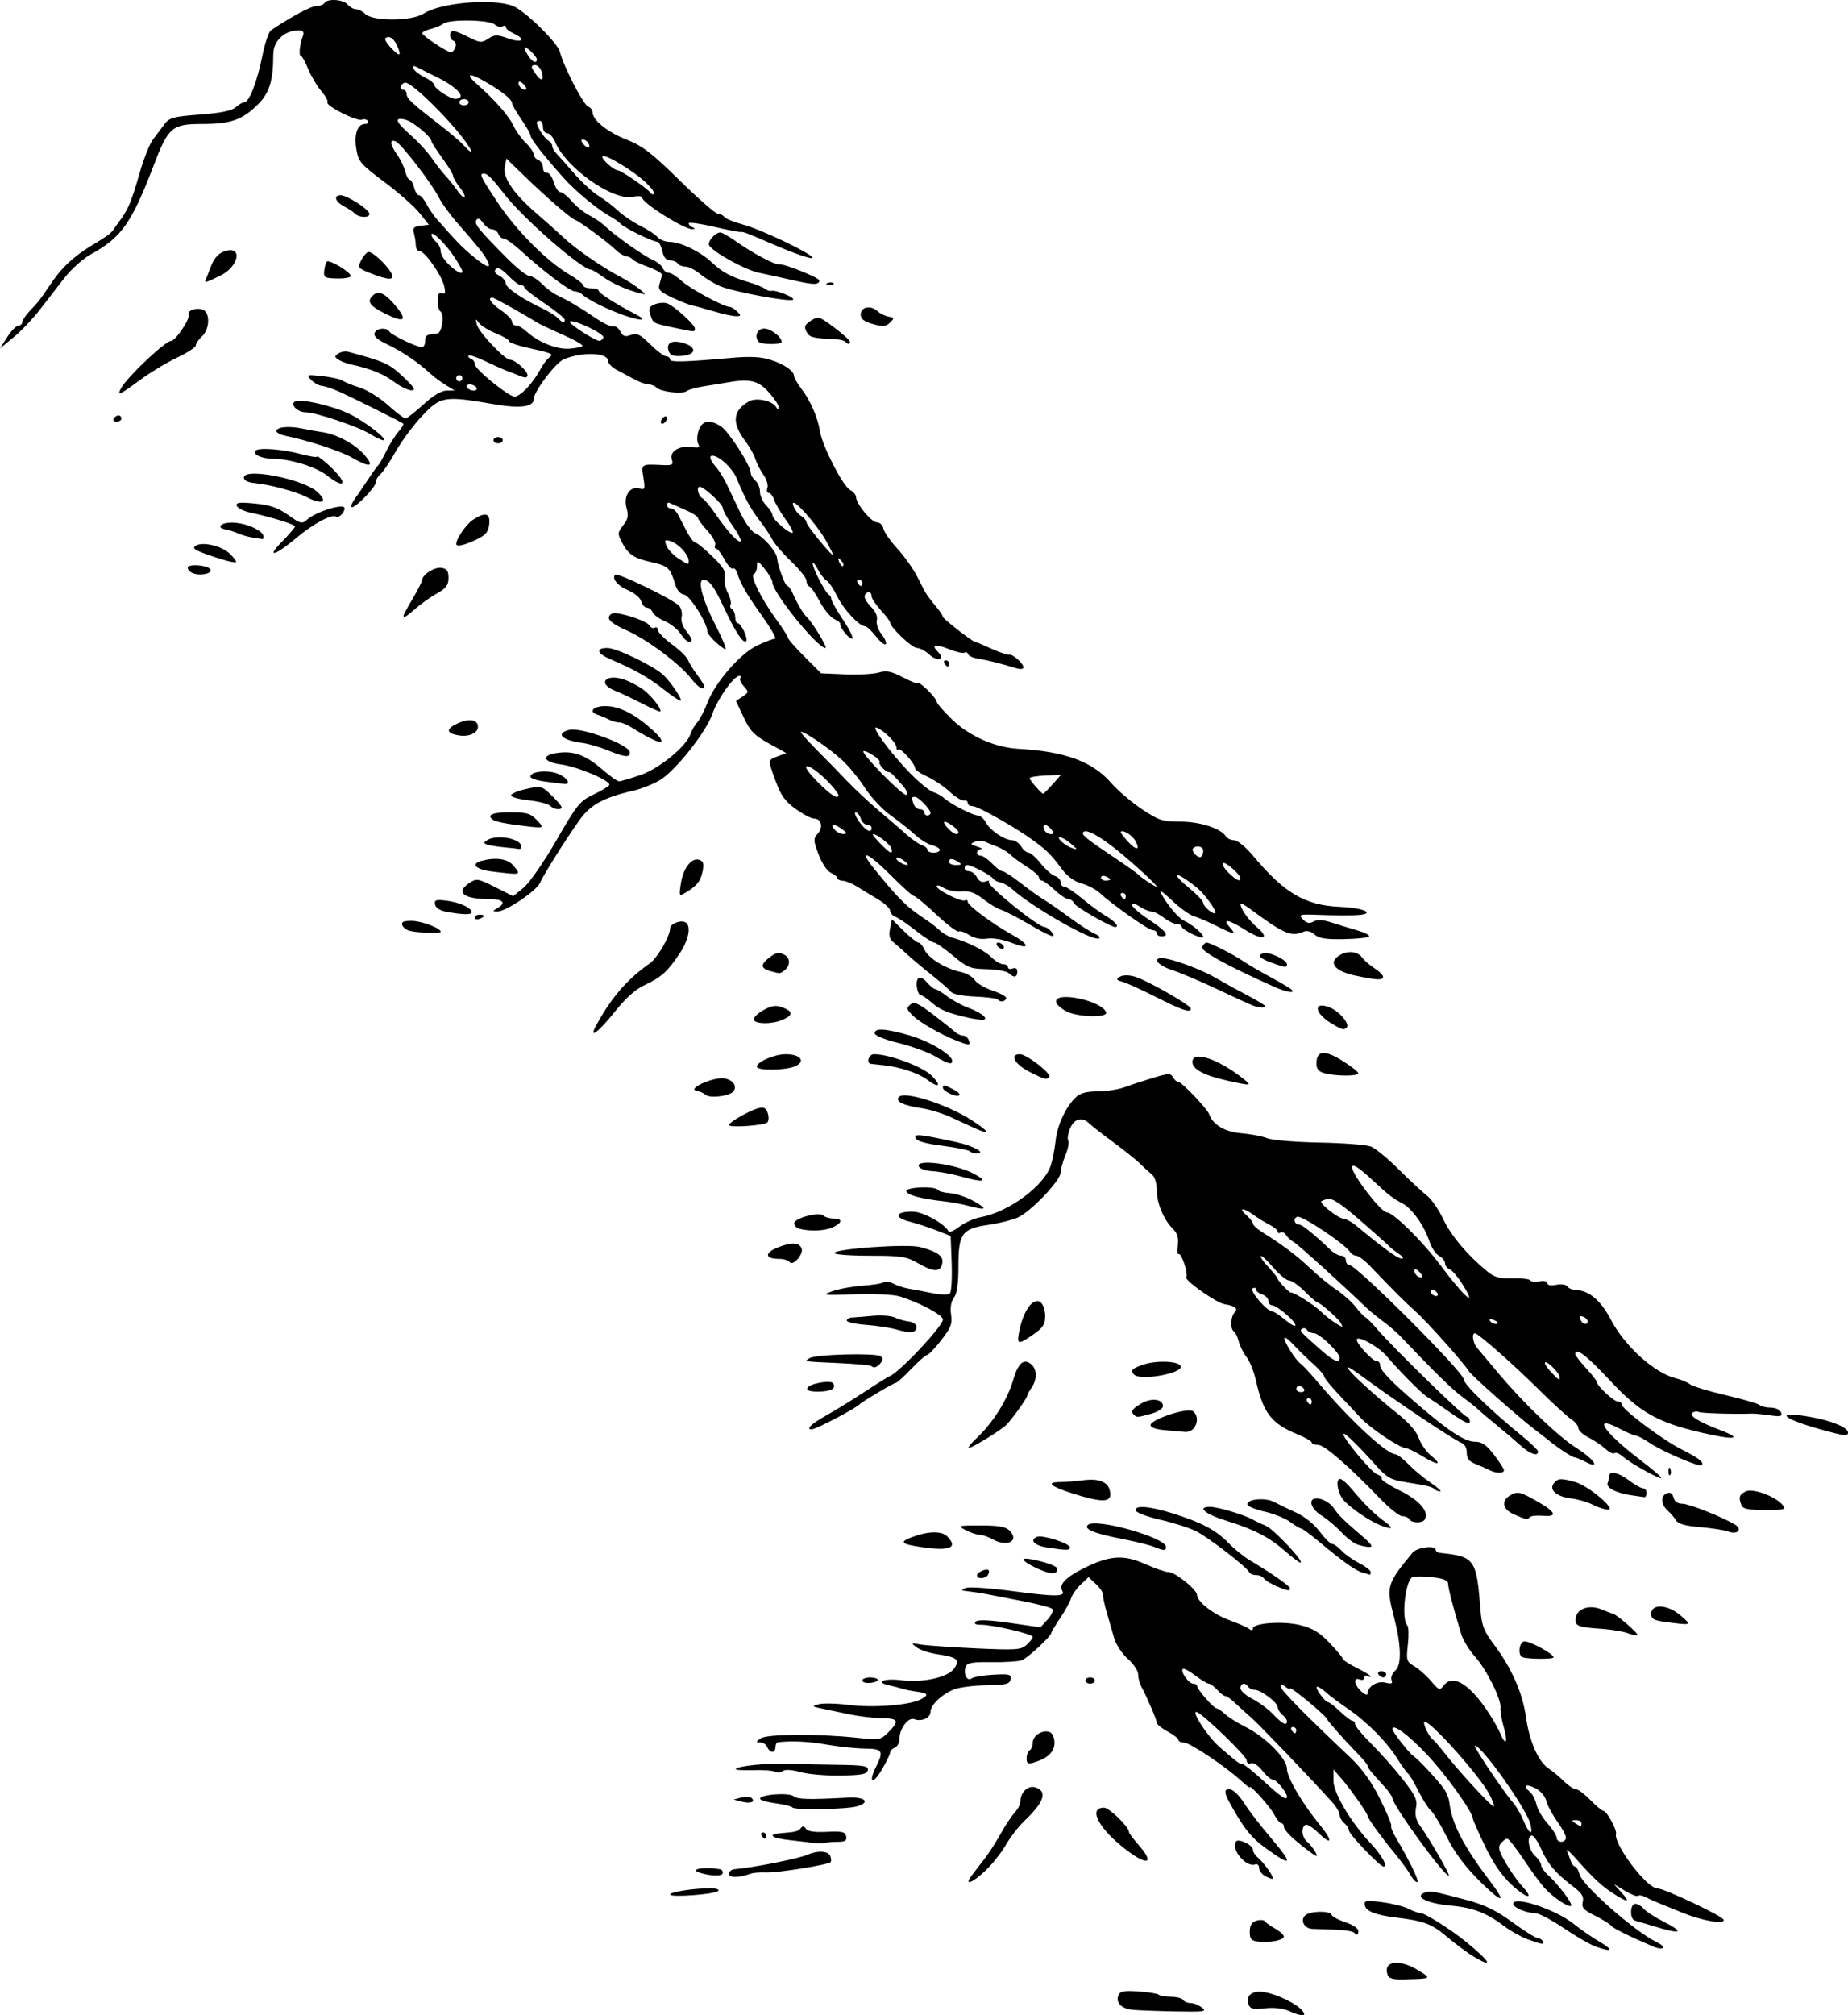<?xml version="1.0" encoding="UTF-8" standalone="no"?>
<!-- Created with Inkscape (http://www.inkscape.org/) -->

<svg
   width="157.738mm"
   height="171.958mm"
   viewBox="0 0 157.738 171.958"
   version="1.1"
   id="svg1"
   inkscape:version="1.4.1-rc (06eac75fbf, 2025-03-29)"
   sodipodi:docname="mounts13.svg"
   xmlns:inkscape="http://www.inkscape.org/namespaces/inkscape"
   xmlns:sodipodi="http://sodipodi.sourceforge.net/DTD/sodipodi-0.dtd"
   xmlns="http://www.w3.org/2000/svg"
   xmlns:svg="http://www.w3.org/2000/svg">
  <sodipodi:namedview
     id="namedview1"
     pagecolor="#ffffff"
     bordercolor="#000000"
     borderopacity="0.25"
     inkscape:showpageshadow="2"
     inkscape:pageopacity="0.0"
     inkscape:pagecheckerboard="0"
     inkscape:deskcolor="#d1d1d1"
     inkscape:document-units="mm"
     inkscape:zoom="0.51087175"
     inkscape:cx="91.020887"
     inkscape:cy="104.72296"
     inkscape:window-width="1850"
     inkscape:window-height="1016"
     inkscape:window-x="0"
     inkscape:window-y="0"
     inkscape:window-maximized="1"
     inkscape:current-layer="layer1" />
  <defs
     id="defs1" />
  <g
     inkscape:label="Layer 1"
     inkscape:groupmode="layer"
     id="layer1"
     transform="translate(-25.929,-62.442)">
    <path
       style="fill:#000000"
       d="m 135.91,234.018 c -0.484,-0.215 -1.269,-0.297 -2.01,-0.211 -0.996,0.116 -1.248,0.058 -1.394,-0.321 -0.297,-0.774 0.335,-1.253 1.39,-1.055 1.119,0.21 2.712,0.993 3.188,1.566 0.439,0.528 -0.013,0.536 -1.175,0.021 z m -13.276,-0.083 c -0.983,-0.095 -1.489,-0.593 -1.246,-1.226 0.141,-0.369 0.447,-0.429 1.724,-0.342 0.854,0.058 1.632,0.185 1.729,0.282 0.097,0.097 0.566,0.177 1.043,0.177 0.476,0 0.94,0.119 1.03,0.265 0.09,0.146 0.372,0.265 0.626,0.265 0.255,0 0.694,0.173 0.977,0.385 0.459,0.344 0.218,0.379 -2.265,0.331 -1.528,-0.03 -3.156,-0.091 -3.618,-0.136 z m 21.722,-3.025 c -0.369,-1.162 1.031,-1.334 2.666,-0.326 1.126,0.693 1.121,0.696 -1.194,0.754 -1.046,0.026 -1.357,-0.064 -1.472,-0.428 z m 7.296,-1.556 c -0.509,-0.307 -1.521,-1.063 -2.249,-1.679 -1.276,-1.08 -1.933,-1.325 -4.34,-1.619 -1.701,-0.208 -2.537,-0.532 -2.631,-1.022 -0.084,-0.434 0.05,-0.46 1.455,-0.284 0.851,0.106 1.869,0.36 2.262,0.563 0.393,0.203 0.871,0.37 1.062,0.37 0.33,0 2.538,1.391 3.712,2.338 2.244,1.81 2.601,2.464 0.73,1.334 z m 10.451,-0.823 c -0.437,-0.157 -1.652,-0.862 -2.7,-1.567 -1.048,-0.705 -2.142,-1.282 -2.43,-1.282 -0.757,0 -1.881,-0.471 -1.881,-0.787 0,-0.723 3.611,0.466 5.136,1.69 0.595,0.478 1.618,1.183 2.273,1.568 1.215,0.713 1.03,0.889 -0.397,0.378 z m 4.895,-0.018 c -1.907,-0.803 -3.445,-1.567 -3.573,-1.773 -0.079,-0.128 -0.683,-0.502 -1.343,-0.832 -0.994,-0.496 -1.175,-0.698 -1.055,-1.177 0.11,-0.44 -0.076,-0.746 -0.785,-1.287 -1.529,-1.166 -2.187,-1.93 -2.742,-3.186 -0.29,-0.655 -0.653,-1.191 -0.806,-1.191 -0.481,0 -0.305,1.218 0.25,1.72 0.291,0.263 0.529,0.621 0.529,0.794 0,0.173 0.251,0.542 0.558,0.819 0.871,0.786 2.167,2.497 2.01,2.654 -0.19,0.19 -1.495,-0.672 -2.252,-1.489 -0.337,-0.364 -1.148,-1.465 -1.8,-2.447 -0.653,-0.982 -1.286,-1.786 -1.407,-1.786 -0.121,0 -0.366,0.176 -0.544,0.392 -0.264,0.318 -0.189,0.629 0.4,1.654 0.399,0.694 1.028,1.588 1.398,1.987 1.114,1.2 0.446,1.127 -0.88,-0.096 -0.831,-0.766 -1.573,-1.844 -2.269,-3.295 -0.569,-1.186 -1.034,-2.234 -1.034,-2.33 0,-0.561 -2.289,-3.765 -3.926,-5.494 -1.604,-1.694 -2.954,-2.685 -2.954,-2.169 0,0.223 1.442,2.068 1.787,2.288 0.413,0.263 2.121,2.096 2.631,2.825 0.207,0.295 0.407,0.803 0.445,1.13 0.215,1.839 1.204,3.748 3.512,6.784 1.44,1.894 1.013,1.862 -0.933,-0.07 -1.24,-1.231 -2.125,-2.418 -2.786,-3.738 -0.533,-1.064 -1.145,-2.081 -1.361,-2.26 -0.216,-0.179 -0.698,-0.934 -1.071,-1.677 -0.373,-0.743 -0.77,-1.411 -0.882,-1.486 -0.112,-0.074 -0.522,-0.643 -0.912,-1.264 -0.913,-1.458 -2.598,-3.154 -4.266,-4.294 -0.728,-0.497 -1.554,-1.118 -1.836,-1.378 -0.282,-0.261 -0.615,-0.474 -0.74,-0.474 -0.276,0 0.64,1.303 0.925,1.315 0.11,0 0.575,0.365 1.031,0.802 0.457,0.436 0.932,0.794 1.056,0.794 0.124,0 0.225,0.132 0.225,0.293 0,0.161 0.625,0.915 1.389,1.675 0.764,0.76 1.969,2.12 2.677,3.022 1.092,1.389 1.264,1.762 1.128,2.441 -0.112,0.562 -0.01,1.015 0.343,1.514 0.932,1.319 2.634,4.284 2.45,4.269 -0.443,-0.036 -4.812,-6.053 -4.812,-6.627 0,-0.133 -0.327,-0.599 -0.728,-1.034 -1.14,-1.24 -1.389,-1.55 -1.389,-1.726 0,-0.09 -0.327,-0.498 -0.728,-0.908 -1.182,-1.208 -2.645,-2.856 -2.748,-3.095 -0.144,-0.333 -3.139,-2.805 -3.139,-2.591 0,0.102 -0.179,0.037 -0.397,-0.144 -0.303,-0.252 -0.397,-0.254 -0.397,-0.011 0,0.289 1.92,2.245 5.927,6.039 1.016,0.962 1.807,2.062 2.539,3.528 0.585,1.172 1.018,2.21 0.964,2.307 -0.054,0.097 0.112,0.533 0.37,0.97 1.24,2.098 2.078,3.837 1.849,3.837 -0.139,0 -0.395,-0.268 -0.568,-0.595 -0.173,-0.328 -0.804,-1.191 -1.401,-1.918 -1.195,-1.456 -2.272,-2.949 -2.272,-3.151 0,-0.208 -1.497,-2.334 -2.235,-3.174 l -0.675,-0.769 v 0.948 c 0,1.053 1.458,3.513 3.172,5.352 0.973,1.044 1.499,1.984 1.11,1.984 -0.311,0 -2.959,-2.76 -2.959,-3.085 0,-0.16 -0.179,-0.438 -0.397,-0.619 -0.218,-0.181 -0.397,-0.501 -0.397,-0.711 0,-0.21 -0.289,-0.701 -0.643,-1.092 -1.889,-2.088 -6.206,-6.594 -6.877,-7.18 -0.425,-0.371 -1.056,-0.943 -1.401,-1.27 -0.345,-0.327 -0.723,-0.595 -0.839,-0.595 -0.116,0 -0.427,-0.238 -0.69,-0.529 -0.263,-0.291 -0.587,-0.529 -0.72,-0.529 -0.133,0 -0.653,-0.314 -1.157,-0.698 -0.504,-0.384 -0.98,-0.634 -1.059,-0.555 -0.221,0.221 0.507,1.253 0.883,1.253 0.183,0 0.334,0.089 0.334,0.199 8.8e-4,0.28 1.429,1.918 1.672,1.918 0.111,0 0.434,0.217 0.719,0.482 0.284,0.265 1.062,0.754 1.727,1.086 1.717,0.858 3.554,2.708 3.554,3.581 0,0.737 1.306,2.955 2.853,4.846 1.109,1.355 0.98,1.749 -0.196,0.6 -0.46,-0.449 -0.948,-0.748 -1.085,-0.663 -0.387,0.239 -0.294,1.079 0.162,1.458 0.226,0.188 0.544,0.589 0.706,0.891 0.242,0.453 0.113,0.411 -0.733,-0.233 -1.33,-1.014 -1.972,-1.663 -1.972,-1.993 0,-0.146 -0.099,-0.265 -0.22,-0.265 -0.121,0 -0.389,-0.327 -0.595,-0.726 -0.35,-0.676 -2.095,-2.624 -2.095,-2.338 0,0.071 -0.327,-0.176 -0.728,-0.547 -1.277,-1.186 -4.385,-3.268 -4.88,-3.268 -0.263,0 -0.478,-0.1 -0.478,-0.223 0,-0.123 -0.417,-0.447 -0.926,-0.722 -0.509,-0.274 -0.926,-0.613 -0.926,-0.752 0,-0.241 -0.819,-2.151 -1.342,-3.129 -0.135,-0.253 -0.246,-0.703 -0.246,-1 0,-0.297 -0.396,-0.888 -0.879,-1.313 -0.484,-0.424 -1.01,-1.224 -1.17,-1.778 -0.16,-0.553 -0.445,-1.542 -0.634,-2.197 -0.189,-0.655 -0.332,-1.332 -0.318,-1.505 0.014,-0.173 -0.257,-0.581 -0.603,-0.906 l -0.629,-0.591 -0.657,0.617 c -0.361,0.339 -0.733,0.866 -0.827,1.171 -0.094,0.304 -0.512,1.065 -0.931,1.691 -0.418,0.626 -0.76,1.196 -0.76,1.267 0,0.279 -2.015,2.156 -2.514,2.342 -0.291,0.108 -1.454,0.183 -2.585,0.166 -1.619,-0.024 -2.089,0.055 -2.211,0.372 -0.234,0.61 0.107,1.304 0.5,1.017 0.18,-0.132 1.023,-0.276 1.873,-0.32 1.37,-0.072 1.535,-0.027 1.454,0.396 -0.078,0.406 -0.388,0.482 -2.075,0.508 -1.091,0.017 -2.34,0.179 -2.777,0.36 -1.053,0.437 -1.984,1.333 -1.984,1.91 0,0.519 -0.766,0.861 -1.39,0.621 -0.501,-0.192 -1.255,0.81 -1.255,1.666 0,0.336 -0.179,0.679 -0.397,0.763 -0.218,0.084 -0.397,0.267 -0.397,0.408 0,0.14 -0.321,0.803 -0.713,1.472 -0.774,1.321 -1.18,1.131 -0.499,-0.233 0.684,-1.371 0.574,-1.548 -0.971,-1.564 -0.764,-0.01 -2.223,-0.162 -3.241,-0.342 -1.533,-0.271 -2.998,-0.341 -4.167,-0.198 -0.109,0.013 -0.198,0.203 -0.198,0.421 0,0.218 -0.123,0.397 -0.273,0.397 -0.15,0 -0.341,-0.179 -0.425,-0.397 -0.084,-0.218 -0.348,-0.401 -0.587,-0.405 -0.402,-0.01 -0.402,-0.034 0.003,-0.341 0.5,-0.381 4.927,-0.413 8.203,-0.061 1.963,0.211 2.047,0.197 2.712,-0.468 0.967,-0.967 0.863,-1.186 -0.571,-1.203 -0.691,-0.01 -1.912,-0.152 -2.712,-0.319 -0.8,-0.168 -1.872,-0.392 -2.381,-0.498 -0.881,-0.184 -0.894,-0.202 -0.265,-0.374 0.364,-0.099 1.513,-0.071 2.555,0.062 2.083,0.267 5.208,0.023 6.149,-0.48 0.714,-0.382 0.628,-0.525 -0.399,-0.661 -0.42,-0.056 -0.942,-0.161 -1.161,-0.234 -0.218,-0.073 -0.742,-0.209 -1.163,-0.302 -1.229,-0.271 -0.419,-0.614 1.03,-0.435 1.884,0.232 3.998,-0.233 4.533,-0.998 0.528,-0.754 0.283,-0.96 -1.459,-1.221 -0.662,-0.099 -1.446,-0.361 -1.742,-0.582 -0.512,-0.382 -0.496,-0.394 0.321,-0.246 0.473,0.085 2.588,0.234 4.7,0.331 3.473,0.159 3.891,0.131 4.366,-0.299 0.289,-0.261 0.525,-0.566 0.525,-0.677 0,-0.243 -3.374,-1.038 -4.405,-1.038 -0.492,0 -0.641,-0.087 -0.46,-0.268 0.181,-0.181 1.121,-0.146 2.897,0.109 l 2.629,0.377 0.613,-0.674 c 0.337,-0.371 0.512,-0.774 0.389,-0.897 -0.123,-0.123 -1.232,-0.417 -2.465,-0.652 -1.233,-0.236 -2.539,-0.489 -2.903,-0.563 -0.364,-0.074 -0.9,-0.166 -1.191,-0.205 -0.291,-0.039 -0.708,-0.094 -0.926,-0.122 -0.292,-0.039 -0.264,-0.104 0.105,-0.249 0.276,-0.108 2.121,0.02 4.101,0.286 3.516,0.471 4.449,0.466 4.145,-0.026 -0.322,-0.521 0.249,-1.143 1.741,-1.896 2.264,-1.143 3.463,-1.233 5.329,-0.4 0.841,0.376 1.737,0.683 1.99,0.683 0.565,0 2.434,1.501 2.434,1.954 0,0.571 1.406,1.663 2.778,2.158 0.728,0.263 1.472,0.59 1.654,0.729 0.213,0.162 0.331,0.155 0.331,-0.021 0,-0.474 2.544,-0.66 4.034,-0.295 1.064,0.261 1.654,0.617 2.514,1.517 0.618,0.647 1.124,1.257 1.124,1.357 0,0.1 0.536,0.449 1.191,0.776 0.655,0.327 1.191,0.653 1.191,0.724 0,0.071 -0.119,0.056 -0.265,-0.034 -0.146,-0.09 -0.265,-0.025 -0.265,0.145 0,0.17 -0.179,0.24 -0.397,0.156 -0.578,-0.222 -0.49,0.458 0.132,1.022 0.291,0.263 0.529,0.35 0.529,0.192 0,-0.607 0.824,-1.121 1.518,-0.947 0.542,0.136 0.654,0.089 0.533,-0.225 -0.084,-0.219 0.06,-0.58 0.32,-0.802 0.558,-0.478 0.513,-2.175 -0.123,-4.615 -0.668,-2.563 -0.602,-2.785 1.597,-5.443 0.383,-0.463 1.976,-0.659 1.976,-0.242 0,0.121 0.149,0.236 0.331,0.255 3.022,0.317 3.145,0.49 3.495,4.911 0.102,1.284 0.298,1.784 1.144,2.91 1.506,2.006 2.436,4.107 2.727,6.156 0.3,2.12 1.064,3.852 1.956,4.437 0.347,0.228 0.931,0.714 1.298,1.08 0.367,0.367 0.821,0.668 1.009,0.669 0.189,0 0.746,0.418 1.24,0.926 0.493,0.508 0.996,0.923 1.118,0.923 0.267,0 1.163,1.627 1.073,1.947 -0.244,0.865 2.622,4.667 3.517,4.667 0.577,0 5.556,2.351 5.664,2.674 0.145,0.436 -1.766,0.112 -3.51,-0.594 -0.743,-0.301 -1.648,-0.668 -2.012,-0.815 -0.364,-0.147 -0.881,-0.382 -1.15,-0.52 -0.269,-0.139 -0.555,-0.186 -0.636,-0.105 -0.081,0.081 -0.575,-0.11 -1.099,-0.425 l -0.952,-0.572 0.641,0.708 c 0.793,0.875 0.573,0.899 -0.713,0.078 -0.974,-0.622 -1.655,-1.261 -3.271,-3.074 -0.454,-0.509 -0.751,-0.747 -0.66,-0.529 0.091,0.218 0.239,0.605 0.329,0.86 0.09,0.255 0.256,0.463 0.368,0.463 0.113,0 0.279,0.294 0.369,0.654 0.237,0.946 4.714,4.881 6.58,5.785 0.919,0.445 0.622,0.764 -0.337,0.361 z m -7.408,-9.273 c 0,-0.196 -0.337,-0.822 -0.749,-1.391 -0.412,-0.569 -0.829,-1.352 -0.926,-1.74 -0.104,-0.415 -0.505,-0.87 -0.971,-1.102 -0.825,-0.412 -1.074,-0.205 -0.414,0.343 0.209,0.173 0.453,0.65 0.543,1.059 0.09,0.409 0.514,1.137 0.943,1.617 0.429,0.48 0.78,1.03 0.78,1.223 0,0.192 0.179,0.349 0.397,0.349 0.218,0 0.397,-0.161 0.397,-0.357 z m -3.035,-1.164 c -0.32,-1.283 -4.148,-6.681 -4.738,-6.681 -0.192,0 2.475,3.971 3.287,4.895 0.256,0.291 0.649,0.976 0.874,1.521 0.476,1.155 0.84,1.323 0.576,0.265 z m 4.358,-0.066 c 0,-0.145 -0.208,-0.263 -0.463,-0.261 -0.396,0 -0.405,0.041 -0.066,0.261 0.499,0.323 0.529,0.323 0.529,0 z m -7.852,-2.459 c -0.849,-1.623 -5.237,-6.5 -5.559,-6.178 -0.141,0.141 0.418,1.29 0.729,1.495 0.112,0.074 0.574,0.61 1.028,1.191 1.248,1.597 4.06,4.638 4.179,4.519 0.058,-0.058 -0.112,-0.52 -0.377,-1.027 z m -17.283,0.201 c 0,-0.358 -0.889,-1.446 -1.181,-1.446 -0.18,0 -0.594,-0.349 -0.921,-0.776 -0.343,-0.447 -0.752,-0.715 -0.966,-0.633 -0.216,0.083 -0.371,-0.022 -0.371,-0.252 0,-0.348 -3.662,-3.897 -4.242,-4.111 -0.586,-0.216 0.903,2.092 1.911,2.962 1.567,1.353 1.747,1.487 2,1.487 0.121,0 0.93,0.651 1.797,1.447 1.456,1.337 1.973,1.683 1.973,1.322 z m 18.493,-5.983 c -0.18,-0.633 -0.3,-1.353 -0.268,-1.6 0.093,-0.701 -1.181,-3.263 -2.174,-4.37 -0.494,-0.551 -1.024,-1.419 -1.178,-1.928 -0.689,-2.277 -1.115,-3.914 -1.115,-4.286 0,-0.286 -0.384,-0.448 -1.331,-0.561 -0.732,-0.087 -1.497,-0.094 -1.7,-0.016 -0.622,0.238 -0.989,3.595 -0.452,4.131 0.112,0.112 0.133,0.847 0.046,1.633 -0.149,1.349 -0.117,1.454 0.56,1.853 0.394,0.233 1.038,0.805 1.43,1.27 0.65,0.772 0.742,0.807 1.043,0.395 0.707,-0.967 1.993,-0.324 3.474,1.738 0.53,0.738 1.135,1.751 1.344,2.251 0.516,1.236 0.723,0.906 0.321,-0.511 z m -17.699,0.304 c 0,-0.145 -0.126,-0.265 -0.28,-0.265 -0.154,0 -0.207,0.119 -0.117,0.265 0.09,0.145 0.216,0.265 0.28,0.265 0.064,0 0.117,-0.119 0.117,-0.265 z m -0.794,-0.761 c 0,-0.128 -0.179,-0.38 -0.397,-0.561 -0.218,-0.181 -0.397,-0.471 -0.397,-0.644 0,-0.395 -1.433,-1.473 -1.958,-1.473 -0.216,0 -0.466,-0.119 -0.555,-0.265 -0.246,-0.398 -0.661,-0.318 -0.661,0.127 0,0.215 0.461,0.627 1.025,0.914 0.564,0.287 1.367,0.885 1.785,1.328 0.764,0.809 1.159,1.005 1.159,0.573 z m -2.447,18.804 c -0.604,-0.072 -0.728,-0.215 -0.728,-0.845 0,-0.541 0.161,-0.81 0.562,-0.937 0.309,-0.098 0.637,-0.076 0.728,0.048 0.091,0.125 0.486,0.405 0.878,0.624 0.392,0.218 0.725,0.516 0.741,0.661 0.034,0.319 -1.175,0.567 -2.181,0.448 z m 23,-0.195 c -0.556,-0.204 -1.449,-0.702 -1.984,-1.106 -1.548,-1.169 -2.694,-1.606 -4.678,-1.784 -1.915,-0.172 -3.052,-0.745 -2.159,-1.088 0.491,-0.189 0.692,-0.154 3.649,0.635 1.503,0.401 2.489,0.881 3.858,1.88 1.011,0.738 1.971,1.342 2.133,1.342 0.161,0 0.367,0.119 0.457,0.265 0.21,0.34 -0.032,0.312 -1.276,-0.144 z m -14.841,-0.584 c -0.109,-0.109 -0.813,-0.217 -1.565,-0.24 -0.752,-0.023 -1.639,-0.053 -1.971,-0.067 -0.689,-0.027 -1.065,-0.71 -0.63,-1.145 0.384,-0.384 2.116,-0.434 2.258,-0.065 0.061,0.159 0.6,0.45 1.197,0.647 0.598,0.197 1.086,0.518 1.086,0.713 0,0.403 -0.09,0.441 -0.374,0.157 z m 25.642,-0.522 c -0.728,-0.222 -1.472,-0.445 -1.654,-0.496 -0.456,-0.126 -0.426,-1.431 0.034,-1.431 0.2,0 0.52,0.188 0.711,0.417 0.191,0.23 0.92,0.708 1.62,1.063 1.943,0.985 1.651,1.168 -0.711,0.446 z m -84.005,-2.719 c 0,-0.22 1.988,-0.53 3.397,-0.53 0.558,0 0.839,0.095 0.691,0.233 -0.311,0.289 -4.088,0.563 -4.088,0.296 z m 25.698,-1.558 c 0.2,-0.275 0.679,-0.9 1.065,-1.389 0.386,-0.489 1.027,-1.478 1.426,-2.197 0.398,-0.719 0.946,-1.545 1.217,-1.836 0.271,-0.291 0.493,-0.722 0.493,-0.957 0,-0.786 0.654,-1.404 1.277,-1.206 1.064,0.338 0.758,1.262 -0.953,2.878 -0.477,0.45 -1.178,1.359 -1.558,2.021 -0.38,0.661 -1.161,1.648 -1.735,2.194 -1.102,1.048 -1.851,1.348 -1.23,0.493 z m -20.671,-0.199 c 0,-0.198 0.208,-0.379 0.463,-0.402 1.729,-0.155 5.509,-0.907 6.284,-1.251 0.824,-0.366 1.733,-0.304 1.899,0.128 0.083,0.216 0.094,0.45 0.024,0.519 -0.231,0.231 -4.555,0.925 -5.495,0.881 -0.509,-0.024 -1.105,0.023 -1.323,0.103 -0.981,0.361 -1.852,0.371 -1.852,0.02 z m 45.707,0.148 c -0.255,-0.148 -0.463,-0.452 -0.463,-0.675 0,-0.223 -0.149,-0.352 -0.331,-0.287 -0.774,0.277 -2.071,-1.251 -1.646,-1.939 0.194,-0.314 1.448,0.278 1.448,0.684 0,0.177 0.184,0.475 0.409,0.662 0.585,0.485 1.52,1.843 1.262,1.834 -0.119,0 -0.425,-0.129 -0.679,-0.278 z m -48.088,-0.216 c -1.146,-0.319 0.169,-0.579 1.654,-0.326 0.109,0.018 0.198,0.153 0.198,0.298 0,0.295 -0.846,0.308 -1.852,0.028 z m 35.864,-2.323 c -2.066,-1.701 -2.771,-3.261 -1.474,-3.261 0.441,0 2.116,1.623 2.126,2.06 0.002,0.104 0.36,0.592 0.794,1.085 1.574,1.786 0.67,1.858 -1.446,0.116 z m 12.314,0.185 c -1.277,-0.924 -1.949,-1.792 -3.229,-4.175 -0.176,-0.328 -0.247,-0.67 -0.157,-0.76 0.318,-0.318 0.965,0.153 1.606,1.168 0.357,0.565 1.314,1.812 2.128,2.771 2.066,2.435 1.98,2.68 -0.348,0.996 z m -38.521,-0.426 c -0.291,-0.044 -1.214,-0.155 -2.051,-0.246 -1.64,-0.179 -2.024,-0.506 -0.711,-0.606 1.184,-0.09 1.417,-0.154 1.637,-0.448 0.127,-0.169 0.278,-0.142 0.418,0.076 0.148,0.23 0.728,0.316 1.782,0.265 1.314,-0.063 1.577,0 1.652,0.388 0.069,0.358 -0.091,0.463 -0.702,0.463 -0.435,0 -0.95,0.043 -1.144,0.095 -0.194,0.052 -0.591,0.059 -0.882,0.015 z m -4.498,-0.639 c -0.09,-0.145 -0.037,-0.265 0.117,-0.265 0.154,0 0.28,0.119 0.28,0.265 0,0.145 -0.052,0.265 -0.117,0.265 -0.064,0 -0.19,-0.119 -0.28,-0.265 z m 2.633,-2.402 c -0.059,-0.096 -0.706,-0.254 -1.437,-0.351 -0.731,-0.097 -1.329,-0.276 -1.329,-0.397 0,-0.361 2.472,-0.54 2.874,-0.208 0.334,0.276 1.264,0.3 4.642,0.12 1.456,-0.078 1.948,0.401 0.763,0.743 -0.902,0.261 -5.364,0.336 -5.514,0.094 z m -4.353,-0.499 -0.661,-0.172 0.657,-0.175 c 0.361,-0.096 0.759,-0.073 0.883,0.051 0.336,0.336 -0.125,0.491 -0.878,0.295 z m 5.027,-2.517 c -0.764,-0.213 -1.305,-0.241 -1.51,-0.08 -0.176,0.139 -0.463,0.163 -0.638,0.055 -0.175,-0.108 -1.041,-0.171 -1.924,-0.139 -0.883,0.032 -1.526,-0.021 -1.43,-0.118 0.247,-0.247 2.736,-0.496 4.31,-0.432 0.728,0.03 2.608,0.071 4.179,0.091 2.461,0.031 2.845,0.095 2.775,0.459 -0.066,0.344 -0.499,0.429 -2.327,0.459 -1.235,0.02 -2.782,-0.113 -3.437,-0.295 z m 19.315,-1.163 c 0,-0.292 0.119,-0.605 0.265,-0.695 0.146,-0.09 0.265,-0.391 0.265,-0.668 0,-0.595 0.843,-1.118 1.436,-0.89 0.245,0.094 0.416,0.473 0.416,0.919 0,0.778 -0.582,1.329 -1.786,1.688 -0.479,0.143 -0.595,0.074 -0.595,-0.354 z m -14.023,-6.651 c 0,-0.144 0.298,-0.262 0.661,-0.262 0.364,0 0.661,0.093 0.661,0.207 0,0.114 -0.298,0.232 -0.661,0.262 -0.364,0.03 -0.661,-0.063 -0.661,-0.207 z m 19.05,0 c 0,-0.146 0.179,-0.265 0.397,-0.265 0.218,0 0.397,0.119 0.397,0.265 0,0.145 -0.179,0.265 -0.397,0.265 -0.218,0 -0.397,-0.119 -0.397,-0.265 z m 25.003,-0.529 c -0.09,-0.145 0.022,-0.265 0.249,-0.265 0.227,0 0.412,0.119 0.412,0.265 0,0.145 -0.112,0.265 -0.249,0.265 -0.137,0 -0.323,-0.119 -0.412,-0.265 z m 12.215,-1.499 c -0.314,-0.314 -0.187,-1.159 0.196,-1.306 0.337,-0.129 2.538,1.045 2.538,1.353 0,0.197 -2.533,0.153 -2.734,-0.047 z m 9.084,-2.005 c -0.364,-0.147 -1.376,-0.317 -2.249,-0.378 -2.083,-0.145 -2.302,-0.239 -2.201,-0.941 0.115,-0.8 1.174,-1.143 2.201,-0.713 0.437,0.182 0.86,0.342 0.942,0.354 0.315,0.047 2.226,1.703 2.101,1.821 -0.073,0.068 -0.43,0 -0.794,-0.143 z m 3.175,-0.968 c -0.961,-0.128 -1.191,-0.261 -1.191,-0.688 0,-0.888 1.406,-0.812 2.504,0.136 0.995,0.858 0.992,0.859 -1.313,0.552 z m -33.251,-3.083 c -0.462,-0.202 -0.915,-0.49 -1.008,-0.64 -0.092,-0.15 -0.389,-0.272 -0.66,-0.272 -0.27,0 -0.531,-0.109 -0.58,-0.242 -0.143,-0.393 -3.443,-2.944 -4.522,-3.495 -0.547,-0.28 -1.907,-0.716 -3.023,-0.971 -1.116,-0.254 -2.077,-0.609 -2.137,-0.787 -0.163,-0.489 1.137,-0.397 3.111,0.219 2.469,0.77 3.732,1.436 4.774,2.514 0.503,0.52 1.331,1.194 1.841,1.496 1.846,1.097 3.426,2.197 3.433,2.392 0.009,0.266 -0.233,0.224 -1.23,-0.212 z m -25.486,-0.884 c 0,-0.268 0.806,-0.633 0.99,-0.449 0.067,0.066 0.042,0.248 -0.053,0.403 -0.211,0.342 -0.937,0.377 -0.937,0.046 z m 5.953,-0.278 c -0.862,-0.27 -1.984,-0.88 -1.984,-1.078 0,-0.294 2.735,0.403 2.842,0.724 0.134,0.402 -0.228,0.551 -0.857,0.354 z m 26.996,0.056 c -0.579,-0.147 -1.717,-0.951 -3.741,-2.645 -0.743,-0.622 -1.433,-1.131 -1.532,-1.131 -0.099,0 -0.523,-0.253 -0.941,-0.562 -0.418,-0.309 -1.388,-0.703 -2.155,-0.876 -0.768,-0.173 -1.437,-0.44 -1.489,-0.594 -0.158,-0.474 1.504,-0.647 2.27,-0.237 0.385,0.206 1.243,0.622 1.905,0.923 0.702,0.319 1.53,0.988 1.984,1.602 0.429,0.58 0.91,1.056 1.069,1.06 0.159,0 0.517,0.257 0.794,0.564 0.277,0.306 0.951,0.785 1.496,1.064 0.546,0.279 0.992,0.623 0.992,0.766 0,0.143 -0.03,0.245 -0.066,0.229 -0.036,-0.017 -0.3,-0.09 -0.587,-0.163 z m -6.623,-1.826 c -1.337,-1.187 -2.688,-1.889 -5.01,-2.606 -1.846,-0.569 -2.592,-1.194 -1.428,-1.197 0.656,0 2.995,0.699 3.66,1.095 0.218,0.13 0.706,0.359 1.084,0.509 0.662,0.263 3.402,3.171 2.966,3.148 -0.118,-0.01 -0.69,-0.434 -1.272,-0.951 z m -31.04,-0.363 c -1.732,-0.258 -1.929,-0.427 -0.945,-0.811 1.433,-0.56 2.618,-0.602 3.11,-0.111 0.97,0.97 0.241,1.28 -2.165,0.922 z m 10.687,0.03 c -1.081,-0.168 -1.522,-0.647 -0.836,-0.91 0.479,-0.184 2.8,0.567 2.8,0.906 0,0.257 -0.329,0.257 -1.964,0 z m 9.107,-0.066 c -0.364,-0.148 -1.498,-0.431 -2.521,-0.629 -2.52,-0.488 -3.464,-0.862 -3.1,-1.226 0.629,-0.629 6.68,1.073 6.68,1.878 0,0.335 -0.187,0.331 -1.058,-0.023 z m 17.311,-0.218 c -0.302,-0.122 -0.897,-0.596 -1.323,-1.054 -0.426,-0.457 -1.161,-1.074 -1.634,-1.37 -1.123,-0.704 -1.214,-1.696 -0.132,-1.438 0.4,0.095 0.906,0.433 1.124,0.75 0.469,0.682 0.837,1.048 2.39,2.375 0.879,0.751 1.035,0.988 0.642,0.975 -0.285,-0.01 -0.765,-0.117 -1.067,-0.239 z m -31.069,-0.423 c -0.364,-0.205 -0.856,-0.374 -1.094,-0.376 -0.238,0 -0.774,-0.182 -1.191,-0.399 -0.733,-0.382 -0.691,-0.395 1.274,-0.397 1.52,0 2.139,0.106 2.459,0.426 0.894,0.894 -0.191,1.454 -1.448,0.746 z m 62.79,-0.657 c -0.318,-0.122 -1.389,-0.289 -2.381,-0.372 -1.27,-0.106 -1.882,-0.278 -2.068,-0.585 -0.146,-0.239 -0.473,-0.621 -0.728,-0.85 -0.578,-0.518 -0.598,-1.248 -0.042,-1.461 0.281,-0.108 0.468,0.015 0.56,0.368 0.088,0.336 0.361,0.53 0.743,0.53 0.572,0 3.345,1.093 4.493,1.771 0.697,0.412 0.22,0.904 -0.578,0.597 z m -29.717,-0.547 c -0.96,-0.379 -2.715,-1.605 -3.175,-2.219 -0.47,-0.627 -0.613,-1.72 -0.225,-1.72 0.15,0 0.589,0.38 0.976,0.844 1.079,1.294 1.949,2.155 2.82,2.792 0.843,0.616 0.691,0.732 -0.397,0.302 z m 2.514,-0.499 c -0.09,-0.145 -0.365,-0.264 -0.611,-0.263 -0.246,6e-4 -1.107,-0.684 -1.912,-1.521 -2.684,-2.789 -4.737,-4.565 -5.277,-4.565 -0.294,0 -0.535,-0.089 -0.535,-0.198 -5.4e-4,-0.109 -0.534,-0.418 -1.186,-0.686 -2.265,-0.931 -2.946,-1.807 -3.578,-4.603 -0.172,-0.762 -0.533,-1.665 -0.801,-2.005 -0.268,-0.341 -0.567,-0.938 -0.665,-1.329 -0.098,-0.39 -0.284,-0.775 -0.413,-0.855 -0.338,-0.209 -0.29,-1.276 0.074,-1.64 0.312,-0.312 0.011,-0.545 -0.883,-0.687 -0.68,-0.108 -3.417,-2.033 -3.258,-2.291 0.188,-0.304 -0.418,-2.131 -0.658,-1.982 -0.089,0.055 -0.115,-0.294 -0.059,-0.774 0.072,-0.615 -0.05,-1.021 -0.411,-1.371 -0.789,-0.763 -1.389,-2.191 -1.389,-3.305 0,-0.603 -0.169,-1.144 -0.422,-1.348 -0.232,-0.188 -0.686,-0.602 -1.008,-0.921 -0.322,-0.319 -1.353,-1.144 -2.29,-1.834 -0.937,-0.69 -1.861,-1.411 -2.053,-1.603 -0.588,-0.587 -1.283,-0.403 -1.628,0.429 -0.177,0.428 -0.247,0.899 -0.156,1.047 0.091,0.148 -0.016,0.705 -0.239,1.239 -0.223,0.533 -0.405,1.193 -0.405,1.465 0,0.691 -2.585,3.396 -3.698,3.869 -0.506,0.215 -1.622,0.49 -2.479,0.611 -2.245,0.317 -2.554,0.741 -2.554,3.497 0,1.518 -0.12,2.37 -0.384,2.723 -0.245,0.328 -0.333,0.848 -0.243,1.44 0.118,0.78 -0.015,1.125 -0.842,2.183 -0.54,0.691 -1.08,1.257 -1.2,1.257 -0.12,0 -0.729,0.535 -1.354,1.19 -0.625,0.654 -1.218,1.19 -1.317,1.191 -0.179,0.001 -2.872,1.597 -3.126,1.852 -0.378,0.38 -3.709,2.118 -4.06,2.118 -0.517,0 -0.011,-0.487 1.216,-1.171 0.764,-0.426 2.239,-1.334 3.279,-2.019 1.04,-0.685 2.009,-1.289 2.154,-1.343 0.818,-0.303 4.555,-4.274 4.555,-4.841 0,-0.384 -2.028,-1.465 -3.704,-1.974 -0.52,-0.158 -2.203,-0.235 -3.836,-0.177 -2.704,0.097 -2.84,0.079 -1.918,-0.257 0.546,-0.199 1.692,-0.411 2.547,-0.472 0.855,-0.061 1.686,-0.191 1.846,-0.291 0.16,-0.099 0.543,-0.046 0.849,0.118 0.307,0.164 0.875,0.35 1.262,0.414 0.387,0.063 1.291,0.235 2.007,0.382 0.768,0.157 1.4,0.169 1.54,0.03 0.13,-0.13 0.199,-1.286 0.153,-2.568 l -0.085,-2.331 -1.191,-0.47 c -0.655,-0.259 -1.712,-0.603 -2.349,-0.766 -1.385,-0.353 -1.135,-0.894 0.387,-0.836 0.871,0.033 2.718,1.082 2.975,1.69 0.048,0.114 0.465,-0.075 0.926,-0.419 0.461,-0.344 1.255,-0.701 1.765,-0.793 2.45,-0.443 5.503,-2.702 6.051,-4.478 0.143,-0.464 0.321,-1.395 0.394,-2.068 0.145,-1.332 0.885,-2.915 1.729,-3.702 0.377,-0.351 0.928,-0.498 1.864,-0.498 0.731,0 1.778,-0.165 2.326,-0.366 0.549,-0.202 1.646,-0.562 2.438,-0.801 1.287,-0.388 1.465,-0.391 1.667,-0.03 0.124,0.222 0.337,0.404 0.472,0.404 0.279,0 2.45,2.279 2.611,2.741 0.314,0.9 1.345,1.511 2.742,1.625 0.798,0.065 1.793,0.256 2.212,0.424 0.419,0.168 2.428,0.335 4.466,0.371 2.037,0.037 4.015,0.191 4.396,0.343 0.38,0.152 1.452,1.035 2.381,1.962 0.929,0.927 2.002,1.924 2.384,2.215 0.382,0.291 1.009,1.194 1.393,2.006 0.67,1.417 2.046,3.055 3.734,4.445 0.641,0.528 1.061,0.646 2.179,0.615 0.762,-0.021 1.444,0.055 1.515,0.171 0.071,0.115 0.43,0.152 0.797,0.082 0.384,-0.073 0.668,-0.005 0.668,0.161 0,0.177 0.295,0.23 0.762,0.136 0.433,-0.087 0.839,-0.027 0.942,0.139 0.099,0.16 0.441,0.3 0.76,0.311 1.086,0.036 2.107,0.902 2.936,2.491 1.207,2.312 3.758,4.61 5.607,5.051 0.423,0.101 0.947,0.324 1.165,0.496 0.218,0.172 1.587,0.59 3.043,0.929 1.455,0.339 2.759,0.718 2.897,0.842 0.138,0.124 0.572,0.226 0.964,0.226 0.397,0 0.782,0.18 0.868,0.406 0.131,0.34 -0.026,0.38 -0.964,0.246 -0.616,-0.088 -1.298,-0.154 -1.517,-0.145 -1.503,0.058 -4.37,-0.031 -4.548,-0.141 -0.118,-0.073 -0.343,-0.054 -0.499,0.043 -0.396,0.244 0.421,0.773 2.3,1.488 2.066,0.786 1.29,0.898 -1.58,0.229 -3.782,-0.882 -5.267,-1.732 -7.834,-4.487 -1.979,-2.123 -2.924,-2.836 -2.919,-2.203 7e-4,0.109 0.417,0.651 0.926,1.205 0.509,0.554 0.925,1.083 0.925,1.176 0,0.323 1.424,1.653 1.769,1.653 0.191,0 0.347,0.114 0.347,0.253 0,0.411 3.445,3 5.11,3.84 1.49,0.751 1.945,1.111 1.708,1.349 -0.182,0.182 -3.372,-1.184 -4.409,-1.889 -0.52,-0.353 -1.066,-0.642 -1.214,-0.641 -0.148,4e-4 -0.769,-0.264 -1.38,-0.587 -2.35,-1.244 -1.405,0.237 1.639,2.571 2.26,1.732 2.489,2.067 0.794,1.16 -0.873,-0.467 -1.834,-1.069 -2.136,-1.338 -0.302,-0.269 -0.63,-0.407 -0.729,-0.308 -0.099,0.099 -0.447,-0.065 -0.774,-0.363 -0.327,-0.299 -0.981,-0.739 -1.454,-0.978 -0.473,-0.239 -0.86,-0.596 -0.86,-0.794 0,-0.198 -0.28,-0.543 -0.622,-0.767 -0.342,-0.224 -1.563,-1.341 -2.712,-2.482 -2.191,-2.175 -5.222,-4.845 -5.499,-4.845 -0.286,0 -0.174,0.818 0.168,1.223 0.182,0.215 0.986,1.172 1.786,2.126 2.234,2.662 5.126,5.434 6.729,6.449 1.519,0.962 2.102,1.875 0.746,1.167 -0.4,-0.209 -0.822,-0.38 -0.937,-0.381 -0.196,0 -1.5,-0.862 -2.208,-1.457 -0.173,-0.145 -0.709,-0.562 -1.191,-0.926 -1.315,-0.994 -5.357,-4.571 -5.6,-4.956 -0.471,-0.749 -3.56,-4.212 -4.538,-5.088 -0.963,-0.863 -1.69,-1.587 -3.924,-3.913 -0.454,-0.473 -0.975,-0.86 -1.156,-0.86 -0.182,0 -0.426,-0.15 -0.542,-0.333 -0.434,-0.682 -4.117,-3.137 -4.491,-2.994 -0.401,0.154 -0.245,0.68 0.201,0.68 0.23,0 1.354,0.919 2.67,2.183 0.265,0.255 0.661,0.463 0.879,0.463 0.218,0 0.397,0.179 0.397,0.397 0,0.218 0.135,0.397 0.3,0.397 0.601,0 9.754,9.145 9.754,9.746 0,0.432 2.27,2.633 5.075,4.919 0.701,0.571 1.275,1.137 1.275,1.257 0,0.439 -0.697,0.199 -1.479,-0.51 -0.442,-0.4 -1.358,-1.18 -2.037,-1.732 -0.678,-0.552 -1.385,-1.152 -1.571,-1.333 -0.186,-0.18 -0.814,-0.68 -1.396,-1.111 -0.887,-0.656 -2.346,-2.086 -5.353,-5.246 -0.257,-0.271 -0.885,-0.802 -1.394,-1.181 -0.509,-0.379 -1.117,-0.872 -1.351,-1.096 -2.372,-2.27 -5.925,-5.483 -6.277,-5.675 -0.243,-0.133 -0.538,-0.403 -0.656,-0.601 -0.118,-0.198 -0.326,-0.291 -0.463,-0.206 -0.137,0.084 -0.248,0.048 -0.248,-0.082 0,-0.13 -0.327,-0.401 -0.728,-0.604 -0.4,-0.203 -1.012,-0.58 -1.359,-0.838 -0.838,-0.624 -1.325,-0.605 -0.6,0.024 0.313,0.272 0.57,0.599 0.571,0.728 9.2e-4,0.128 0.328,0.439 0.728,0.691 1.87,1.178 2.988,2.017 4.136,3.104 0.685,0.649 1.708,1.486 2.273,1.86 0.565,0.374 1.301,1.034 1.636,1.466 0.335,0.432 0.709,0.829 0.831,0.881 0.123,0.052 0.594,0.528 1.047,1.058 1.307,1.528 7.374,7.446 7.633,7.446 0.129,0 0.235,0.179 0.235,0.399 0,0.276 -0.497,0.051 -1.607,-0.728 -0.884,-0.62 -1.806,-1.247 -2.051,-1.394 -0.454,-0.273 -2.345,-2.177 -3.43,-3.454 -0.669,-0.787 -2.373,-1.756 -2.559,-1.456 -0.151,0.244 1.322,1.87 1.694,1.87 0.154,0 0.28,0.124 0.28,0.276 0,0.503 0.804,1.346 3.44,3.604 2.512,2.152 3.835,2.999 4.687,2.999 0.575,0 0.959,0.264 1.606,1.107 0.468,0.609 0.85,1.204 0.85,1.323 0,0.286 -0.685,0.276 -1.26,-0.02 -0.253,-0.13 -0.787,-0.365 -1.187,-0.523 -0.529,-0.209 -0.728,-0.472 -0.728,-0.963 0,-0.405 -0.186,-0.741 -0.463,-0.839 -0.594,-0.21 -5.893,-3.754 -8.474,-5.668 -2.807,-2.082 -0.384,0.449 3.116,3.254 0.897,0.719 1.564,1.498 1.739,2.032 0.156,0.476 0.632,1.15 1.058,1.498 1.012,0.828 0.532,0.826 -0.813,0 -0.582,-0.359 -1.205,-0.656 -1.384,-0.66 -0.5,-0.013 -3.028,-1.709 -3.814,-2.559 -0.385,-0.416 -1.248,-1.336 -1.918,-2.043 -0.67,-0.708 -1.219,-1.389 -1.219,-1.515 0,-0.126 -0.436,-0.618 -0.969,-1.095 -0.533,-0.476 -1.267,-1.194 -1.631,-1.594 -0.364,-0.4 -0.716,-0.674 -0.781,-0.609 -0.152,0.152 0.943,1.932 1.351,2.195 0.171,0.11 0.865,0.855 1.544,1.655 2.7,3.185 5.828,6.085 6.563,6.085 0.16,0 0.665,0.387 1.122,0.86 0.457,0.473 1.316,1.187 1.909,1.586 0.593,0.4 0.95,0.727 0.792,0.728 -0.158,7e-4 -0.369,-0.082 -0.471,-0.183 -0.214,-0.214 -0.579,-0.303 -2.518,-0.611 -1.212,-0.193 -1.574,-0.396 -2.441,-1.369 -1.543,-1.731 -2.704,-2.865 -2.819,-2.751 -0.197,0.197 2.397,3.317 2.888,3.473 0.272,0.086 0.441,0.245 0.374,0.353 -0.067,0.108 0.649,0.576 1.591,1.04 1.646,0.812 2.484,1.799 2.081,2.452 -0.201,0.325 -1.104,0.309 -1.309,-0.022 z m -8.334,-10.054 c 0,-0.146 -0.126,-0.265 -0.28,-0.265 -0.154,0 -0.207,0.119 -0.117,0.265 0.09,0.145 0.216,0.265 0.28,0.265 0.064,0 0.117,-0.119 0.117,-0.265 z m -0.661,-1.058 c -0.09,-0.145 -0.276,-0.265 -0.412,-0.265 -0.137,0 -0.249,0.119 -0.249,0.265 0,0.145 0.186,0.265 0.412,0.265 0.227,0 0.339,-0.119 0.249,-0.265 z m 21.828,-1.008 c 0,-0.325 -1.091,-1.428 -1.253,-1.266 -0.078,0.078 0.143,0.441 0.49,0.807 0.695,0.733 0.763,0.774 0.763,0.46 z m -18.785,-1.651 c 0,-0.443 -1.731,-2.104 -2.194,-2.104 -0.231,0 -0.495,-0.121 -0.587,-0.269 -0.091,-0.148 -0.278,-0.2 -0.415,-0.115 -0.265,0.164 -0.227,0.206 1.545,1.773 1.132,1.001 1.65,1.225 1.65,0.715 z m -4.524,-3.683 c -0.495,-0.436 -1.049,-0.795 -1.231,-0.798 -0.182,0 -0.331,-0.175 -0.331,-0.383 0,-0.208 -0.238,-0.455 -0.529,-0.547 -0.291,-0.092 -0.529,-0.286 -0.529,-0.43 0,-0.144 -0.129,-0.182 -0.288,-0.085 -0.298,0.184 1.234,1.97 1.69,1.97 0.132,0 0.6,0.303 1.04,0.672 1.116,0.939 1.279,0.572 0.178,-0.4 z m 4.603,0.686 c -0.227,-0.391 -1.788,-1.753 -2.009,-1.753 -0.074,0 -0.55,-0.417 -1.06,-0.926 -0.509,-0.509 -1.107,-0.926 -1.329,-0.926 -0.222,0 -0.828,-0.497 -1.348,-1.104 -0.52,-0.607 -1,-1.049 -1.066,-0.983 -0.067,0.067 0.23,0.498 0.66,0.957 0.43,0.46 0.781,0.902 0.781,0.983 0,0.158 1.015,1.222 1.124,1.179 0.198,-0.077 1.981,1.045 2.563,1.613 0.557,0.543 1.44,1.174 1.816,1.297 0.044,0.014 -0.016,-0.138 -0.132,-0.338 z m 13.414,0 c 0,-0.057 -0.185,-0.175 -0.411,-0.262 -0.235,-0.09 -0.342,-0.046 -0.249,0.104 0.155,0.251 0.66,0.372 0.66,0.158 z m 7.673,-0.132 c 0,-0.13 -0.173,-0.302 -0.383,-0.383 -0.256,-0.098 -0.335,-0.02 -0.236,0.236 0.161,0.418 0.62,0.527 0.62,0.147 z m -10.708,-3.191 c -0.381,-0.603 -0.865,-1.163 -1.077,-1.244 -0.212,-0.081 -0.386,-0.31 -0.386,-0.507 0,-0.198 -0.229,-0.482 -0.508,-0.631 -0.279,-0.15 -0.651,-0.706 -0.826,-1.236 -0.443,-1.343 -1.485,-2.809 -2.302,-3.24 -0.853,-0.45 -1.138,-0.673 -2.662,-2.084 -1.089,-1.008 -1.639,-1.346 -1.639,-1.007 0,0.632 2.474,3.852 2.96,3.852 0.551,0 3.039,2.448 4.57,4.498 2.075,2.777 3.245,3.778 1.87,1.6 z m -2.124,0.781 c -0.09,-0.145 -0.283,-0.265 -0.428,-0.265 -0.146,0 -0.191,0.119 -0.101,0.265 0.09,0.146 0.283,0.265 0.428,0.265 0.146,0 0.191,-0.119 0.101,-0.265 z m -1.461,-1.726 c -0.184,-0.222 -0.389,-0.349 -0.456,-0.282 -0.183,0.183 0.189,0.685 0.509,0.685 0.175,0 0.155,-0.152 -0.053,-0.403 z m -1.854,-1.632 c -0.36,-0.246 -0.714,-0.525 -0.786,-0.62 -0.073,-0.095 -1.17,-1.074 -2.439,-2.176 -1.708,-1.484 -2.446,-1.967 -2.844,-1.863 -0.296,0.077 -0.537,0.181 -0.537,0.231 0,0.269 1.51,1.435 1.859,1.435 0.225,0 0.762,0.293 1.193,0.652 2.262,1.88 3.47,2.755 3.82,2.771 0.227,0.01 0.116,-0.17 -0.265,-0.431 z m 9.863,22.253 c -1.023,-0.448 -1.13,-1.199 -0.237,-1.677 0.548,-0.293 0.801,-0.233 2.117,0.51 1.705,0.962 1.902,1.397 0.582,1.284 -0.502,-0.043 -0.998,0.01 -1.102,0.112 -0.241,0.241 -0.314,0.228 -1.359,-0.229 z m 6.716,-0.829 c -0.417,-0.219 -1.251,-0.459 -1.852,-0.532 -1.25,-0.153 -1.915,-0.751 -1.453,-1.307 0.348,-0.42 0.595,-0.432 1.815,-0.09 1.14,0.32 3.591,2.397 2.778,2.355 -0.291,-0.015 -0.871,-0.207 -1.288,-0.426 z m 12.693,0.036 c -0.255,-0.665 -0.194,-0.868 0.349,-1.159 0.583,-0.312 2.545,0.398 3.164,1.144 0.327,0.394 0.192,0.433 -1.497,0.433 -1.449,0 -1.891,-0.092 -2.017,-0.418 z m -57.111,-1 c -1.877,-0.596 -2.279,-0.962 -1.06,-0.966 0.4,0 1.33,-0.075 2.067,-0.163 1.464,-0.176 2.233,0.252 2.233,1.243 0,0.667 -0.874,0.637 -3.24,-0.114 z m 47.822,0.177 c -1.342,-0.175 -2.291,-0.65 -2.13,-1.067 0.08,-0.209 0.146,-0.49 0.146,-0.624 0,-0.451 0.823,-0.247 1.696,0.418 0.477,0.364 1.005,0.661 1.173,0.661 0.168,0 0.306,0.179 0.306,0.397 0,0.218 -0.089,0.379 -0.198,0.357 -0.109,-0.022 -0.556,-0.086 -0.992,-0.143 z m 3.064,-2.088 c 0.013,-0.308 0.075,-0.371 0.16,-0.16 0.076,0.191 0.067,0.419 -0.021,0.507 -0.088,0.088 -0.15,-0.068 -0.139,-0.347 z m -59.014,-2.846 c 1.333,-1.24 2.592,-3.243 3.068,-4.883 0.434,-1.492 0.909,-1.912 1.557,-1.374 0.493,0.409 0.506,1.306 0.028,1.989 -0.201,0.287 -0.376,0.614 -0.388,0.727 -0.023,0.209 -1.281,1.958 -1.76,2.446 -0.423,0.432 -2.933,1.98 -3.198,1.972 -0.133,0 0.179,-0.399 0.693,-0.877 z m 71.998,-0.702 c -3.384,-0.947 -3.955,-1.6 -0.938,-1.075 1.859,0.324 3.279,0.906 3.279,1.344 0,0.334 -0.312,0.298 -2.341,-0.27 z m -55.933,0.068 c -0.776,-0.061 -1.257,-0.226 -1.257,-0.43 0,-0.497 3.197,-1.539 3.627,-1.182 0.699,0.58 0.186,1.862 -0.703,1.759 -0.226,-0.026 -0.976,-0.092 -1.667,-0.147 z m -2.668,-1.305 c -0.31,-0.31 -0.194,-0.493 0.621,-0.974 0.857,-0.506 1.849,-0.383 1.849,0.23 0,0.202 -0.446,0.491 -0.992,0.642 -1.175,0.326 -1.248,0.331 -1.477,0.102 z m -27.886,-2.286 c 0.126,-0.378 2.006,-0.726 2.203,-0.407 0.272,0.44 -0.166,0.691 -1.228,0.706 -0.719,0.01 -1.044,-0.09 -0.974,-0.298 z m 27.886,-1.153 c -0.345,-0.345 -0.163,-0.537 0.816,-0.86 1.149,-0.379 3.023,-0.292 3.167,0.146 0.2,0.61 -3.435,1.261 -3.982,0.714 z m -22.434,-0.738 c -0.066,-0.066 -1.307,-0.176 -2.756,-0.243 -3.15,-0.146 -3.004,-0.121 -2.468,-0.434 0.533,-0.312 5.543,-0.443 6.005,-0.157 0.259,0.16 0.265,0.294 0.026,0.581 -0.317,0.381 -0.592,0.468 -0.807,0.253 z m 12.598,-2.776 c 0.337,-1.915 1.236,-3.173 1.883,-2.636 0.203,0.168 0.369,0.692 0.369,1.164 0,0.695 -0.191,0.99 -1.006,1.555 -1.275,0.884 -1.414,0.874 -1.245,-0.083 z m -10.449,-0.334 c -0.509,-0.15 -1.67,-0.328 -2.58,-0.395 -0.909,-0.068 -1.654,-0.232 -1.654,-0.365 0,-0.133 0.208,-0.252 0.463,-0.264 0.255,-0.012 1.057,-0.077 1.782,-0.144 0.725,-0.067 1.559,0 1.852,0.143 0.293,0.146 0.831,0.3 1.195,0.342 0.374,0.044 0.661,0.248 0.661,0.47 0,0.495 -0.535,0.56 -1.72,0.212 z m 1.891,-5.632 c -1.044,-0.6 -1.433,-0.662 -4.167,-0.662 -1.659,0 -3.016,-0.104 -3.016,-0.231 0,-0.36 6.181,-0.798 7.276,-0.516 1.484,0.382 2.02,0.753 1.937,1.339 -0.117,0.823 -0.685,0.842 -2.03,0.069 z m -11.021,-0.135 c -0.089,-0.144 -0.505,-0.262 -0.924,-0.262 -1.139,0 -1.222,-0.488 -0.16,-0.932 1.221,-0.51 1.915,-0.495 2.123,0.045 0.192,0.5 -0.777,1.571 -1.039,1.148 z m 0.862,-2.826 c -0.255,-0.067 -0.463,-0.276 -0.463,-0.466 0,-0.442 2.149,-1.012 2.499,-0.663 0.139,0.139 0.527,0.253 0.861,0.253 0.806,0 0.773,0.369 -0.065,0.751 -0.666,0.304 -1.934,0.359 -2.832,0.125 z m 14.354,-1.973 c -0.509,-0.137 -1.426,-0.304 -2.038,-0.371 -1.928,-0.213 -3.079,-0.521 -3.191,-0.855 -0.122,-0.366 2.457,-0.475 2.68,-0.114 0.071,0.115 0.548,0.237 1.06,0.272 0.512,0.035 1.443,0.356 2.069,0.714 1.181,0.675 1.007,0.781 -0.581,0.354 z m -0.661,-2.515 c -0.728,-0.204 -1.79,-0.398 -2.36,-0.43 -0.614,-0.035 -1.087,-0.211 -1.16,-0.431 -0.205,-0.618 3.111,-0.178 4.633,0.614 1.404,0.731 0.96,0.83 -1.113,0.248 z m 0.825,-2.133 c -0.104,-0.104 -1.156,-0.313 -2.338,-0.465 -1.406,-0.18 -2.191,-0.403 -2.271,-0.644 -0.131,-0.394 0.244,-0.359 3.446,0.326 1.472,0.315 2.661,0.972 1.758,0.972 -0.223,0 -0.491,-0.085 -0.595,-0.189 z m 0.365,-1.996 c -0.364,-0.164 -1.237,-0.567 -1.941,-0.895 -0.704,-0.329 -1.835,-0.678 -2.514,-0.777 -1.596,-0.231 -2.313,-0.593 -1.932,-0.974 0.506,-0.506 4.137,0.661 6.188,1.99 1.592,1.031 1.68,1.323 0.198,0.656 z m -20.902,-0.236 c 5.1e-4,-0.243 1.75,-1.247 2.5,-1.435 0.486,-0.122 0.666,-0.028 0.809,0.421 0.101,0.318 0.082,0.675 -0.041,0.793 -0.273,0.261 -3.268,0.464 -3.268,0.221 z m -1.997,-2.58 c -0.138,-0.132 -0.49,-0.287 -0.781,-0.345 -0.821,-0.165 1.406,-1.178 2.331,-1.06 0.809,0.103 1.213,0.719 0.766,1.167 -0.374,0.374 -1.997,0.541 -2.315,0.238 z m 20.849,-0.099 c -0.327,-0.15 -0.595,-0.373 -0.595,-0.496 0,-0.3 0.084,-0.286 0.915,0.145 0.837,0.434 0.55,0.749 -0.32,0.351 z m -1.949,-1.198 c -0.727,-0.551 -2.335,-1.085 -3.674,-1.221 -0.509,-0.052 -1.015,-0.107 -1.124,-0.124 -0.422,-0.063 -0.173,-0.823 0.27,-0.823 1.307,0 4.148,1.055 4.919,1.826 0.889,0.889 0.63,1.115 -0.391,0.342 z m 25.695,0.102 c -2.04,-0.451 -3.043,-0.982 -3.043,-1.612 0,-0.999 2.188,-0.271 4.366,1.453 0.751,0.594 0.682,0.603 -1.323,0.16 z m -16.93,-0.753 c -1.268,-0.635 -1.757,-1.517 -0.841,-1.517 0.585,0 2.758,1.696 2.501,1.953 -0.244,0.244 -0.366,0.212 -1.66,-0.436 z m 25.132,0.099 c -0.465,-0.129 -0.661,-0.368 -0.661,-0.805 0,-1.126 0.675,-1.209 2.188,-0.269 0.761,0.473 1.383,0.961 1.383,1.085 0,0.263 -1.951,0.255 -2.91,-0.012 z m -48.419,-0.55 c 0,-0.421 1.492,-1.065 2.468,-1.065 1.24,0 1.73,0.604 0.825,1.017 -0.815,0.372 -3.293,0.408 -3.293,0.048 z m 15.174,-0.905 c -0.604,-0.345 -2.002,-0.85 -3.109,-1.121 -1.169,-0.287 -2.011,-0.632 -2.011,-0.824 -3.9e-4,-0.466 0.909,-0.412 2.966,0.177 1.671,0.478 3.648,1.654 3.648,2.17 0,0.361 -0.306,0.279 -1.494,-0.401 z m 1.891,-1.306 c -1.417,-0.557 -3.161,-1.557 -3.772,-2.163 -0.524,-0.519 -0.548,-0.632 -0.199,-0.923 0.331,-0.275 0.655,-0.136 1.92,0.826 0.837,0.636 1.679,1.306 1.871,1.487 0.192,0.182 0.507,0.331 0.699,0.331 0.192,0 0.418,0.179 0.502,0.397 0.177,0.462 0.053,0.467 -1.022,0.044 z m -30.837,-1.211 c 1.291,-2.412 2.675,-4.026 4.626,-5.394 0.656,-0.46 1.737,-2.325 1.737,-2.996 0,-0.386 0.933,-0.738 1.321,-0.499 0.484,0.299 0.279,1.45 -0.461,2.58 -1.025,1.566 -1.611,2.104 -2.991,2.744 -0.825,0.383 -1.647,1.114 -2.603,2.315 -1.331,1.673 -2.22,2.356 -1.629,1.251 z m 62.776,-0.291 c -1.463,-0.892 -1.524,-1.928 -0.079,-1.329 0.812,0.336 1.708,1.409 1.419,1.698 -0.247,0.247 -0.398,0.205 -1.34,-0.369 z m -49.27,-0.334 c 0,-0.185 0.393,-0.548 0.874,-0.807 0.684,-0.369 1.028,-0.412 1.587,-0.199 0.893,0.34 0.905,0.642 0.04,1.036 -0.916,0.417 -2.501,0.398 -2.501,-0.03 z m 18.389,-0.111 c -1.839,-0.423 -2.466,-0.675 -3.15,-1.268 -0.423,-0.366 -0.855,-0.666 -0.961,-0.666 -0.317,0 -0.521,-1.162 -0.251,-1.432 0.157,-0.157 0.436,-0.036 0.75,0.326 0.275,0.317 0.594,0.576 0.708,0.576 0.115,0 0.577,0.28 1.027,0.622 0.45,0.342 1.273,0.786 1.828,0.985 1.182,0.426 1.854,1.056 1.074,1.008 -0.272,-0.017 -0.734,-0.085 -1.025,-0.152 z m 8.329,-0.548 c -0.507,-0.253 -0.921,-0.638 -0.921,-0.856 0,-0.907 3.955,-0.048 4.277,0.928 0.155,0.471 -2.378,0.416 -3.356,-0.072 z m 7.676,-1.207 c -1.238,-0.628 -2.548,-1.224 -2.91,-1.325 -0.561,-0.157 -0.596,-0.222 -0.234,-0.437 0.263,-0.156 0.747,-0.16 1.268,-0.011 0.993,0.285 4.767,2.432 4.78,2.72 0.018,0.404 -0.708,0.167 -2.903,-0.946 z m 8.204,0.695 c -0.218,-0.079 -1.587,-0.706 -3.043,-1.395 -1.455,-0.688 -3.173,-1.418 -3.817,-1.622 -1.198,-0.379 -1.777,-1.037 -0.901,-1.025 0.795,0.011 3.31,0.933 4.586,1.681 0.655,0.384 1.875,1.056 2.712,1.493 0.837,0.437 1.521,0.853 1.521,0.924 0,0.161 -0.535,0.132 -1.058,-0.057 z m -21.781,-0.517 c -0.095,-0.095 -0.974,-0.206 -1.953,-0.247 -1.076,-0.045 -1.889,-0.212 -2.054,-0.422 -0.151,-0.191 -0.869,-0.82 -1.597,-1.398 -0.728,-0.577 -1.68,-1.377 -2.117,-1.778 -0.437,-0.401 -0.982,-0.881 -1.211,-1.067 -0.293,-0.238 -0.369,-0.576 -0.254,-1.133 l 0.164,-0.794 1.008,0.992 c 0.554,0.546 1.118,0.992 1.252,0.992 0.134,0 0.373,0.283 0.53,0.628 0.325,0.712 1.792,1.606 3.089,1.881 0.48,0.102 1.014,0.412 1.188,0.69 0.174,0.278 0.883,0.694 1.577,0.924 0.694,0.23 1.194,0.528 1.111,0.662 -0.176,0.284 -0.488,0.314 -0.733,0.07 z m 23.633,-1.068 c -4.058,-1.812 -6.31,-3.053 -6.175,-3.404 0.081,-0.21 0.249,-0.382 0.375,-0.382 0.298,0 2.307,1.023 3.165,1.612 0.37,0.254 1.382,0.844 2.249,1.312 0.867,0.468 1.69,0.954 1.828,1.08 0.399,0.364 -0.414,0.241 -1.442,-0.218 z m 6.905,-0.967 c -1.686,-0.36 -2.307,-1.042 -1.496,-1.644 0.699,-0.519 1.633,-0.48 2.051,0.086 0.19,0.257 0.673,0.677 1.073,0.932 0.4,0.255 0.728,0.581 0.728,0.723 0,0.318 -0.509,0.296 -2.356,-0.098 z m -29.593,-0.212 c -0.167,-0.167 -1.006,-0.32 -1.865,-0.339 -1.425,-0.031 -1.677,-0.132 -2.894,-1.151 -0.734,-0.614 -1.455,-1.117 -1.604,-1.117 -0.149,0 -0.846,-0.454 -1.551,-1.008 -0.704,-0.554 -1.489,-1.086 -1.744,-1.182 -0.255,-0.096 -0.463,-0.335 -0.463,-0.531 0,-0.196 -0.49,-0.646 -1.089,-1 -0.599,-0.354 -1.403,-0.844 -1.786,-1.088 -0.383,-0.244 -0.905,-0.452 -1.16,-0.463 -0.255,-0.011 -0.463,-0.11 -0.463,-0.221 0,-0.111 -0.254,-0.319 -0.563,-0.463 -0.324,-0.15 -0.771,-0.818 -1.052,-1.57 -0.449,-1.201 -0.454,-1.347 -0.066,-1.776 0.49,-0.541 0.307,-1.281 -0.317,-1.281 -0.235,0 -0.942,-0.369 -1.57,-0.82 -0.888,-0.638 -1.265,-1.158 -1.697,-2.342 -0.693,-1.899 -0.699,-1.823 0.168,-2.153 l 0.723,-0.275 -1.49,-0.825 c -1.242,-0.688 -1.598,-1.057 -2.144,-2.223 l -0.654,-1.398 0.561,-0.375 c 0.537,-0.359 0.541,-0.397 0.097,-0.891 -0.255,-0.284 -0.384,-0.596 -0.287,-0.693 0.097,-0.097 0.058,-0.177 -0.087,-0.177 -0.468,0 -1.873,1.98 -2.302,3.245 -0.499,1.469 -2.975,4.639 -4.345,5.562 -0.54,0.364 -1.636,0.811 -2.437,0.995 -2.499,0.573 -3.632,1.194 -4.562,2.503 -1.211,1.703 -3.064,4.649 -3.369,5.355 -0.296,0.685 -2.925,2.452 -3.631,2.441 -0.45,-0.008 -0.45,-0.023 -0.013,-0.278 0.785,-0.457 0.516,-0.772 -0.661,-0.776 -2.253,-0.007 -2.946,-0.58 -1.694,-1.401 0.578,-0.379 0.728,-0.353 2.166,0.373 l 1.545,0.779 0.894,-0.734 c 0.5,-0.411 1.732,-2.189 2.796,-4.038 1.739,-3.021 2.008,-3.354 3.133,-3.888 0.677,-0.321 1.297,-0.691 1.377,-0.821 0.21,-0.34 -2.65,-1.564 -4.133,-1.768 -1.616,-0.222 -1.696,-0.831 -0.132,-1.001 1.335,-0.145 2.324,0.252 3.774,1.517 0.58,0.506 1.178,0.923 1.329,0.926 0.151,0.003 0.984,-0.242 1.852,-0.544 1.616,-0.562 3.92,-2.461 4.251,-3.505 0.087,-0.276 0.346,-0.72 0.575,-0.987 0.229,-0.267 0.616,-1.011 0.859,-1.654 0.666,-1.755 2.817,-4.228 4.265,-4.904 0.675,-0.315 1.355,-0.573 1.51,-0.573 0.155,0 -0.338,-0.868 -1.096,-1.93 -1.339,-1.875 -1.827,-2.719 -2.145,-3.71 -0.085,-0.264 -0.251,-0.42 -0.369,-0.347 -0.118,0.073 -0.435,-0.277 -0.705,-0.777 -0.269,-0.5 -0.587,-0.91 -0.705,-0.91 -0.118,0 -0.157,-0.15 -0.087,-0.334 0.07,-0.183 -0.231,-0.727 -0.67,-1.207 -0.439,-0.48 -0.798,-0.972 -0.798,-1.093 0,-0.121 -0.506,-0.437 -1.124,-0.702 -0.618,-0.265 -1.214,-0.526 -1.323,-0.58 -0.109,-0.054 -0.198,0.032 -0.198,0.189 0,0.158 0.15,0.287 0.334,0.287 0.184,0 0.452,0.227 0.595,0.504 0.144,0.277 0.483,0.932 0.754,1.455 0.271,0.523 0.6,0.952 0.732,0.952 0.131,0 0.787,0.533 1.457,1.185 0.934,0.908 1.184,1.319 1.069,1.76 -0.083,0.317 0.027,0.918 0.243,1.337 0.216,0.419 0.327,0.868 0.246,1 -0.081,0.131 -0.026,0.313 0.121,0.405 0.148,0.091 0.269,0.397 0.269,0.68 0,0.282 0.1,0.514 0.222,0.514 0.283,0 0.904,1.343 0.711,1.536 -0.24,0.24 -0.904,-0.765 -1.882,-2.85 -0.859,-1.833 -1.26,-2.376 -1.764,-2.386 -0.53,-0.011 -0.079,1.707 0.996,3.796 0.657,1.276 1.044,2.236 0.86,2.131 -0.631,-0.358 -1.525,-1.261 -1.525,-1.542 0,-0.705 -1.485,-3.052 -1.976,-3.123 -0.324,-0.047 -0.618,-0.382 -0.762,-0.87 -0.415,-1.404 -0.603,-1.582 -1.994,-1.891 -1.549,-0.344 -2.016,-0.66 -2.574,-1.737 -0.358,-0.692 -0.347,-0.813 0.129,-1.417 0.418,-0.532 0.473,-0.824 0.28,-1.496 -0.288,-1.006 0.323,-1.9 1.126,-1.645 0.441,0.14 0.473,0.046 0.319,-0.922 -0.189,-1.18 -0.211,-1.165 1.574,-1.082 0.909,0.043 0.999,-0.009 0.847,-0.487 -0.214,-0.674 0.652,-1.195 1.724,-1.038 0.604,0.089 0.707,0.033 0.529,-0.285 -0.123,-0.22 -0.105,-0.727 0.04,-1.143 0.298,-0.854 0.95,-0.968 1.917,-0.334 0.66,0.433 2.525,3.341 2.525,3.939 0,0.19 0.179,0.494 0.397,0.675 0.218,0.181 0.397,0.612 0.397,0.958 0,0.346 0.238,0.867 0.529,1.158 0.291,0.291 0.536,0.678 0.544,0.86 0.016,0.367 1.529,1.653 1.72,1.462 0.067,-0.067 -0.222,-0.595 -0.642,-1.174 -0.419,-0.579 -0.845,-1.312 -0.946,-1.63 -0.101,-0.317 -0.307,-0.577 -0.458,-0.577 -0.151,0 -0.202,-0.189 -0.114,-0.421 0.089,-0.231 -0.061,-0.738 -0.334,-1.124 -0.272,-0.387 -0.588,-1.001 -0.7,-1.365 -0.113,-0.364 -0.485,-1.029 -0.826,-1.477 -1.211,-1.59 -1.115,-2.651 0.311,-3.44 0.597,-0.33 1.946,-0.049 2.278,0.474 0.171,0.27 0.218,0.271 0.221,0.007 0.002,-0.184 -0.389,-0.764 -0.87,-1.289 -0.897,-0.978 -1.624,-1.133 -3.624,-0.773 -0.364,0.066 -1.197,0.201 -1.852,0.301 -0.655,0.1 -1.323,0.286 -1.486,0.414 -0.364,0.286 -2.213,0.073 -2.583,-0.297 -0.149,-0.149 -0.455,-0.271 -0.681,-0.272 -0.226,-9e-4 -0.767,-0.196 -1.204,-0.433 -0.437,-0.237 -1.121,-0.602 -1.521,-0.811 -0.4,-0.209 -0.728,-0.548 -0.728,-0.753 0,-0.716 -2.135,-0.809 -3.755,-0.162 -0.708,0.283 -2.595,2.77 -2.595,3.421 0,0.657 -1.159,0.81 -3.318,0.439 -4.341,-0.747 -4.615,-0.702 -6.232,1.013 -0.72,0.764 -1.719,2.115 -2.22,3.002 -0.501,0.887 -1.094,1.765 -1.317,1.951 -0.224,0.186 -0.407,0.509 -0.407,0.72 0,0.418 -1.854,2.285 -2.062,2.077 -0.071,-0.071 0.068,-0.4 0.308,-0.731 0.24,-0.331 0.751,-1.079 1.135,-1.661 0.384,-0.582 0.77,-1.118 0.857,-1.191 0.087,-0.073 0.391,-0.609 0.674,-1.191 0.283,-0.582 0.75,-1.326 1.037,-1.653 0.287,-0.327 0.472,-0.637 0.411,-0.69 -0.161,-0.138 -4.156,-2.135 -5.403,-2.7 -0.582,-0.264 -1.273,-0.498 -1.535,-0.52 -0.262,-0.022 -0.679,-0.253 -0.926,-0.513 -0.43,-0.452 -0.387,-0.466 0.968,-0.317 0.779,0.086 1.553,0.258 1.72,0.382 0.167,0.124 0.822,0.39 1.456,0.59 0.635,0.2 1.724,0.877 2.42,1.503 0.697,0.626 1.368,1.136 1.492,1.133 0.124,-0.003 0.809,-0.539 1.523,-1.191 0.837,-0.765 1.541,-1.185 1.984,-1.186 l 0.687,-9.9e-4 -0.794,-0.496 c -0.437,-0.273 -1.032,-0.719 -1.323,-0.991 -0.963,-0.9 -2.364,-1.847 -3.623,-2.448 -0.845,-0.404 -1.195,-0.715 -1.096,-0.973 0.167,-0.435 1.035,-0.513 1.28,-0.115 0.183,0.296 2.328,1.322 2.763,1.322 0.154,0 0.279,-0.238 0.279,-0.529 0,-0.497 0.115,-0.569 1.026,-0.637 0.41,-0.031 0.64,-1.664 0.266,-1.895 -0.129,-0.08 -0.234,-0.491 -0.234,-0.914 0,-0.548 0.106,-0.729 0.367,-0.629 0.281,0.108 0.327,-0.033 0.198,-0.604 -0.209,-0.925 -1.64,-2.97 -2.087,-2.983 -0.182,-0.006 -0.332,-0.218 -0.334,-0.473 -0.002,-0.255 -0.073,-0.722 -0.158,-1.038 -0.127,-0.475 -0.03,-0.59 0.559,-0.661 l 0.713,-0.086 -0.801,-1.004 c -0.44,-0.552 -1.79,-1.743 -2.999,-2.646 -2.026,-1.513 -2.213,-1.732 -2.392,-2.799 -0.212,-1.264 0.093,-2.15 0.74,-2.15 0.222,0 0.333,-0.114 0.247,-0.253 -0.086,-0.139 -0.318,-0.191 -0.516,-0.115 -0.431,0.165 -3.115,-1.185 -2.935,-1.477 0.069,-0.112 -0.17,-0.546 -0.531,-0.965 -0.361,-0.419 -0.864,-1.268 -1.119,-1.886 -0.254,-0.618 -0.536,-1.124 -0.625,-1.124 -0.194,-0.001 -0.093,-1.005 0.166,-1.655 0.12,-0.3 0.058,-0.474 -0.174,-0.494 -1.274,-0.111 -2.343,0.812 -2.343,2.025 0,2.216 -0.329,3.301 -1.293,4.258 -1.347,1.338 -2.329,1.686 -4.756,1.686 -2.606,0 -2.905,0.257 -4.18,3.588 -1.855,4.846 -2.754,6.12 -5.298,7.505 -0.704,0.384 -1.716,1.286 -2.32,2.068 -0.589,0.763 -1.547,2.001 -2.129,2.75 -0.582,0.749 -1.575,1.786 -2.206,2.304 l -1.148,0.941 0.619,-0.968 c 0.34,-0.533 0.768,-0.973 0.949,-0.98 0.182,-0.006 0.331,-0.137 0.331,-0.29 0,-0.153 0.342,-0.673 0.793,-1.124 1.673,-1.675 1.807,-3.352 4.962,-5.321 2.193,-1.309 1.804,-1.188 2.391,-1.97 0.907,-1.21 1.111,-1.657 1.903,-4.402 0.336,-1.164 0.837,-2.414 1.113,-2.778 0.276,-0.364 0.715,-0.948 0.976,-1.297 0.422,-0.566 0.756,-0.657 3.044,-0.83 1.775,-0.134 2.716,-0.326 3.042,-0.621 0.259,-0.235 0.593,-0.427 0.741,-0.427 0.408,0 1.088,-1.753 1.532,-3.951 0.218,-1.081 0.548,-2.066 0.732,-2.189 1.85,-1.228 3.411,-2.063 3.86,-2.063 0.3,0 0.619,-0.119 0.709,-0.265 0.25,-0.405 1.614,-0.314 1.984,0.132 0.181,0.218 0.502,0.397 0.713,0.397 0.211,0 0.562,0.179 0.78,0.397 0.65,0.65 3.989,0.631 4.995,-0.028 1.42,-0.931 5.905,-1.313 7.613,-0.649 1.001,0.389 3.82,3.139 4.011,3.913 0.303,1.223 1.997,4.513 2.406,4.67 0.211,0.081 0.383,0.301 0.383,0.489 0,0.67 1.266,1.689 2.896,2.331 1.375,0.541 2.147,1.133 4.552,3.496 1.593,1.564 3.062,2.844 3.265,2.844 0.203,0 0.442,0.117 0.53,0.261 0.089,0.144 0.84,0.445 1.669,0.671 1.531,0.416 5.864,2.494 5.87,2.816 0.003,0.176 -1.581,-0.372 -3.569,-1.235 -1.991,-0.864 -2.381,-1.011 -2.575,-0.97 -0.107,0.023 -1.148,-0.181 -2.315,-0.453 -1.167,-0.272 -2.121,-0.4 -2.121,-0.285 0,0.115 0.149,0.269 0.331,0.342 0.253,0.102 0.249,0.138 -0.017,0.154 -0.665,0.04 -4.282,-2.232 -4.282,-2.69 0,-0.133 -0.356,-0.163 -0.791,-0.068 -1.691,0.371 -5.724,-2.474 -6.64,-4.685 -0.168,-0.406 -0.47,-0.738 -0.67,-0.738 -0.201,0 -0.365,-0.238 -0.365,-0.529 0,-0.291 -0.119,-0.529 -0.265,-0.529 -0.146,0 -0.265,0.067 -0.265,0.15 0,0.33 0.628,1.318 0.965,1.517 0.197,0.116 0.358,0.333 0.358,0.482 0,0.149 0.149,0.423 0.331,0.609 0.182,0.186 0.867,0.957 1.521,1.713 0.655,0.756 1.607,1.63 2.117,1.942 0.509,0.312 1.256,0.882 1.658,1.266 0.403,0.384 1.253,0.959 1.889,1.277 0.636,0.318 1.304,0.755 1.483,0.971 0.179,0.216 0.639,0.395 1.021,0.399 0.935,0.008 2.634,0.835 3.606,1.756 0.884,0.837 1.609,1.225 3.175,1.694 0.582,0.175 1.195,0.425 1.361,0.557 0.167,0.132 0.405,0.209 0.529,0.173 0.367,-0.109 2.047,0.565 1.865,0.747 -0.237,0.237 -5.157,-0.677 -6.269,-1.164 -0.509,-0.223 -1.263,-0.686 -1.674,-1.028 -0.411,-0.342 -0.97,-0.623 -1.241,-0.623 -0.271,0 -0.567,-0.119 -0.657,-0.265 -0.09,-0.146 -0.385,-0.265 -0.656,-0.265 -0.332,0 -0.549,-0.259 -0.667,-0.794 -0.096,-0.437 -0.285,-0.794 -0.421,-0.794 -0.39,0 -2.718,-1.133 -3.106,-1.512 C 78.745,81.372 78.343,81.087 78.045,80.928 77.025,80.382 75.101,78.804 74.106,77.698 72.399,75.799 71.22,74.303 71.22,74.034 c 0,-0.142 -0.357,-0.777 -0.794,-1.412 -0.437,-0.635 -0.794,-1.255 -0.794,-1.378 0,-0.317 -0.795,-0.959 -2.229,-1.799 -1.425,-0.835 -1.816,-0.752 -0.775,0.165 1.52,1.338 2.718,2.697 3.116,3.536 0.228,0.48 0.711,1.155 1.073,1.498 0.362,0.343 0.66,0.777 0.663,0.963 0.003,0.186 0.183,0.408 0.401,0.491 0.218,0.084 0.397,0.378 0.397,0.653 0,0.275 0.148,0.471 0.328,0.435 0.18,-0.036 0.443,0.321 0.584,0.794 0.141,0.473 0.399,0.86 0.575,0.86 0.175,0 0.609,0.345 0.963,0.766 0.355,0.421 1.026,0.963 1.493,1.205 0.467,0.241 1.054,0.641 1.306,0.888 0.779,0.764 3.312,2.563 4.086,2.901 0.404,0.177 0.804,0.501 0.888,0.72 0.084,0.22 0.313,0.399 0.508,0.399 0.195,0 0.688,0.311 1.096,0.692 0.7,0.653 3.602,2.218 4.114,2.218 0.13,0 0.415,0.179 0.633,0.397 0.353,0.353 0.341,0.397 -0.103,0.397 -0.275,0 -1.138,-0.19 -1.918,-0.421 -0.78,-0.232 -1.613,-0.459 -1.85,-0.504 -0.238,-0.046 -0.994,-0.347 -1.68,-0.67 -1.053,-0.495 -1.221,-0.675 -1.078,-1.149 0.094,-0.309 0.186,-0.666 0.206,-0.792 0.02,-0.126 -0.5,-0.424 -1.155,-0.661 -0.655,-0.238 -1.262,-0.53 -1.349,-0.648 -0.087,-0.119 -0.338,-0.243 -0.558,-0.275 -0.22,-0.032 -0.613,-0.272 -0.874,-0.533 -0.61,-0.61 -3.076,-2.43 -3.485,-2.572 -0.384,-0.133 -2.555,-2.017 -4.446,-3.858 l -1.405,-1.368 -0.141,0.706 c -0.183,0.915 0.735,2.269 2.671,3.942 0.804,0.694 1.89,1.663 2.415,2.154 1.022,0.956 3.256,2.491 4.834,3.323 0.533,0.281 1.247,0.738 1.587,1.015 0.553,0.45 0.562,0.49 0.089,0.371 -1.154,-0.288 -2.422,-0.848 -3.223,-1.424 -0.463,-0.333 -0.916,-0.605 -1.006,-0.605 -0.784,0 -5.81,-4.375 -7.412,-6.453 -1.037,-1.345 -1.439,-1.749 -1.738,-1.749 -0.419,0 -0.29,0.272 1.184,2.487 1.58,2.374 4.2,5.006 6.08,6.108 0.671,0.394 1.221,0.823 1.221,0.955 0,0.132 0.298,0.239 0.661,0.239 0.364,0 0.661,0.1 0.661,0.223 0,0.192 1.554,1.176 3.198,2.023 1.007,0.519 0.475,0.572 -0.943,0.093 -1.424,-0.481 -3.202,-1.363 -3.697,-1.835 -0.138,-0.132 -0.413,-0.24 -0.611,-0.24 -0.405,0 -2.647,-1.684 -4.489,-3.373 -0.674,-0.618 -1.371,-1.124 -1.548,-1.124 -0.177,0 -0.39,-0.179 -0.474,-0.397 -0.084,-0.218 -0.328,-0.397 -0.542,-0.397 -0.215,0 -0.563,-0.247 -0.774,-0.549 -0.26,-0.371 -0.445,-0.451 -0.572,-0.245 -0.2,0.323 0.169,0.783 2.585,3.222 0.839,0.847 1.708,1.541 1.93,1.541 0.222,0 0.71,0.306 1.083,0.679 0.374,0.374 0.934,0.799 1.245,0.944 0.955,0.448 2.098,1.124 3.343,1.979 0.655,0.449 1.331,0.768 1.503,0.708 0.172,-0.06 0.442,0.132 0.6,0.428 0.229,0.427 0.412,0.489 0.897,0.305 0.51,-0.194 0.781,-0.064 1.649,0.789 0.571,0.562 1.188,1.027 1.37,1.034 0.182,0.007 0.331,0.126 0.331,0.264 0,0.254 1.2,0.223 5.237,-0.134 1.564,-0.138 2.514,-0.094 3.307,0.156 1.181,0.372 2.039,0.959 2.039,1.397 0,0.146 0.287,0.641 0.637,1.1 0.767,1.005 1.393,2.447 1.583,3.645 0.198,1.243 1.95,4.645 2.561,4.972 0.281,0.15 0.511,0.425 0.511,0.609 0,0.57 1.32,2.159 1.794,2.159 0.246,2.6e-4 0.49,0.238 0.542,0.529 0.052,0.291 0.59,1.064 1.196,1.719 0.606,0.655 1.398,1.786 1.759,2.514 0.678,1.365 0.715,1.422 1.593,2.488 0.288,0.35 0.524,0.711 0.524,0.803 0,0.163 2.528,2.133 2.738,2.133 0.058,0 0.686,0.263 1.396,0.584 0.71,0.321 1.395,0.554 1.522,0.518 0.291,-0.082 1.224,0.746 1.224,1.087 0,0.141 -0.265,0.174 -0.595,0.073 -1.358,-0.413 -2.494,-0.697 -3.24,-0.81 -0.436,-0.066 -0.833,-0.242 -0.882,-0.391 -0.05,-0.149 -0.191,-0.208 -0.315,-0.132 -0.123,0.076 -0.714,-0.057 -1.311,-0.296 -1.202,-0.481 -1.573,-0.385 -0.943,0.244 0.655,0.655 -0.066,0.854 -0.754,0.208 -0.326,-0.306 -0.8,-0.557 -1.052,-0.557 -0.427,0 -2.28,-1.759 -2.283,-2.166 -7e-4,-0.1 -0.358,-0.573 -0.795,-1.051 -0.437,-0.478 -0.794,-1.021 -0.794,-1.207 0,-0.421 -0.449,-0.446 -0.587,-0.033 -0.056,0.168 0.184,0.591 0.534,0.941 0.397,0.397 0.586,0.828 0.502,1.147 -0.075,0.287 0.1,0.808 0.4,1.19 0.294,0.373 0.454,0.758 0.357,0.855 -0.097,0.097 -0.476,-0.207 -0.843,-0.675 -0.367,-0.469 -0.778,-0.852 -0.914,-0.852 -0.501,0 -1.838,-1.435 -2.379,-2.554 -0.306,-0.633 -0.717,-1.24 -0.912,-1.349 -0.195,-0.109 -0.541,-0.556 -0.768,-0.992 -0.228,-0.436 -0.415,-0.639 -0.415,-0.449 -0.002,0.412 1.105,2.528 1.387,2.654 0.109,0.049 0.198,0.212 0.198,0.364 0,0.151 0.467,0.975 1.038,1.83 0.571,0.855 0.897,1.555 0.725,1.555 -0.295,0 -1.126,-1.076 -0.996,-1.29 0.033,-0.055 -0.206,-0.233 -0.532,-0.397 -0.325,-0.164 -0.874,-0.833 -1.219,-1.488 -0.345,-0.655 -0.741,-1.23 -0.88,-1.279 -0.139,-0.049 -0.253,-0.27 -0.253,-0.491 0,-0.222 -0.58,-0.956 -1.29,-1.632 -0.709,-0.676 -1.443,-1.526 -1.63,-1.89 -0.187,-0.364 -0.664,-1.078 -1.058,-1.587 -0.776,-1.001 -1.271,-1.906 -1.966,-3.593 -0.373,-0.904 -1.506,-1.964 -2.1,-1.964 -0.297,0 -0.158,0.429 0.305,0.942 0.255,0.282 0.662,0.93 0.905,1.439 0.243,0.509 0.775,1.623 1.182,2.476 0.407,0.852 0.982,1.643 1.278,1.758 0.663,0.256 1.813,1.559 1.861,2.108 0.06,0.69 0.692,2.39 0.889,2.39 0.102,0 0.327,0.327 0.499,0.728 0.323,0.751 0.88,1.686 1.143,1.918 0.464,0.41 1.819,2.646 1.603,2.646 -0.691,0 -4.529,-4.749 -4.532,-5.608 -7.2e-4,-0.19 -0.294,-0.702 -0.652,-1.139 -0.602,-0.734 -0.651,-0.751 -0.66,-0.22 -0.005,0.315 -0.128,0.613 -0.274,0.661 -0.35,0.117 0.64,2.119 1.903,3.847 0.554,0.758 1.009,1.472 1.013,1.587 0.003,0.115 0.641,0.845 1.418,1.621 l 1.412,1.411 2.032,0.089 c 1.118,0.049 2.41,-0.02 2.873,-0.152 0.686,-0.197 1.074,-0.119 2.106,0.421 0.696,0.364 1.266,0.579 1.266,0.478 0,-0.101 0.357,0.158 0.794,0.576 0.437,0.418 0.794,0.872 0.794,1.008 0,0.136 0.587,0.817 1.305,1.512 1.49,1.444 3.668,2.403 5.716,2.516 3.926,0.217 6.302,1.093 7.866,2.902 0.548,0.634 1.723,1.637 2.61,2.229 1.464,0.978 1.769,1.077 3.294,1.077 1.68,0 3.457,0.574 3.895,1.257 0.116,0.182 0.437,0.331 0.713,0.331 0.28,0 1.004,0.602 1.641,1.365 2.628,3.149 4.423,4.198 7.396,4.322 2.172,0.091 3.15,0.636 1.271,0.709 -0.648,0.025 -2.011,0.014 -3.029,-0.025 -1.739,-0.066 -1.826,-0.043 -1.417,0.38 0.323,0.335 0.556,0.383 0.906,0.187 0.325,-0.182 0.804,-0.155 1.549,0.087 0.593,0.193 1.58,0.495 2.194,0.671 0.614,0.176 1.062,0.407 0.997,0.513 -0.065,0.106 -1.031,0.21 -2.146,0.232 -1.551,0.03 -2.14,-0.063 -2.508,-0.396 -0.31,-0.281 -0.649,-0.363 -0.954,-0.232 -1.039,0.448 -1.676,0.175 -4.539,-1.944 -0.456,-0.337 -0.829,-0.538 -0.829,-0.446 0,0.422 0.675,1.384 1.407,2.006 1.172,0.996 0.48,1.161 -0.981,0.235 -1.428,-0.906 -2.046,-1.023 -1.352,-0.256 0.622,0.687 0.39,0.667 -1.133,-0.098 -0.686,-0.345 -1.546,-0.715 -1.909,-0.822 -0.364,-0.107 -1.182,-0.688 -1.818,-1.291 -0.636,-0.603 -1.113,-0.977 -1.058,-0.831 0.277,0.743 1.492,2.255 1.996,2.486 0.709,0.324 1.674,1.134 1.674,1.405 0,0.111 -0.417,0.003 -0.926,-0.24 -0.509,-0.243 -0.926,-0.539 -0.926,-0.657 0,-0.119 -0.19,-0.216 -0.421,-0.216 -0.232,0 -0.724,-0.238 -1.094,-0.529 -0.37,-0.291 -0.839,-0.529 -1.043,-0.529 -0.204,0 -0.664,-0.192 -1.023,-0.427 -0.395,-0.259 -0.652,-0.312 -0.652,-0.135 0,0.161 0.655,0.727 1.455,1.259 1.461,0.97 1.797,1.42 1.058,1.42 -0.218,0 -0.397,-0.119 -0.397,-0.265 0,-0.146 -0.162,-0.265 -0.359,-0.265 -0.345,0 -3.412,-2.16 -4.565,-3.215 -0.307,-0.281 -0.989,-0.63 -1.516,-0.775 -0.617,-0.17 -1.216,-0.614 -1.681,-1.246 -0.878,-1.193 -1.266,-1.578 -2.463,-2.448 -1.538,-1.118 -4.695,-2.899 -5.139,-2.899 -0.229,0 -0.417,-0.124 -0.417,-0.276 0,-0.152 -0.149,-0.245 -0.331,-0.207 -0.182,0.038 -0.731,-0.302 -1.22,-0.755 -0.489,-0.453 -1.352,-1.033 -1.918,-1.288 -0.566,-0.255 -1.029,-0.577 -1.029,-0.716 0,-0.388 -1.243,-1.776 -1.426,-1.593 -0.089,0.089 -0.162,0.007 -0.162,-0.183 0,-0.388 -1.049,-1.434 -1.682,-1.677 -0.581,-0.223 1.174,2.166 2.861,3.894 0.761,0.779 1.639,1.498 1.953,1.597 0.313,0.099 0.719,0.322 0.902,0.494 0.518,0.488 2.478,1.504 2.903,1.504 0.21,0 0.531,0.278 0.712,0.617 0.364,0.681 1.591,1.5 2.245,1.5 0.231,0 0.569,0.238 0.75,0.529 0.182,0.291 0.467,0.529 0.634,0.529 0.167,0 0.635,0.415 1.039,0.922 0.404,0.507 0.953,0.992 1.22,1.076 0.266,0.085 0.484,0.324 0.484,0.533 0,0.208 0.141,0.379 0.314,0.379 0.173,0 0.857,0.455 1.521,1.01 0.664,0.556 1.595,1.236 2.068,1.512 0.73,0.426 1.132,0.917 0.75,0.917 -0.389,0 -3.405,-1.74 -3.516,-2.028 -0.075,-0.195 -0.289,-0.354 -0.476,-0.354 -0.187,0 -0.723,-0.357 -1.19,-0.794 -0.467,-0.437 -0.956,-0.794 -1.086,-0.794 -0.13,0 -0.237,-0.118 -0.237,-0.261 0,-0.144 -0.457,-0.55 -1.016,-0.903 -0.559,-0.353 -1.184,-0.807 -1.389,-1.01 -0.311,-0.308 -0.921,-0.647 -1.564,-0.868 -0.073,-0.025 -0.341,-0.137 -0.595,-0.25 -0.255,-0.112 -0.671,-0.115 -0.926,-0.007 -0.399,0.17 -0.372,0.225 0.198,0.399 0.364,0.111 0.513,0.214 0.331,0.228 -0.182,0.015 -0.331,0.145 -0.331,0.291 0,0.146 0.149,0.267 0.331,0.269 0.182,0.003 0.611,0.3 0.954,0.661 0.343,0.361 0.742,0.657 0.888,0.657 0.146,0 0.836,0.446 1.533,0.992 0.698,0.546 1.608,1.197 2.022,1.448 0.415,0.251 1.409,0.94 2.209,1.532 0.8,0.592 1.753,1.205 2.117,1.362 0.38,0.164 0.523,0.337 0.337,0.406 -0.601,0.224 -5.674,-2.668 -7.386,-4.21 -0.312,-0.281 -0.768,-0.54 -1.013,-0.576 -0.246,-0.036 -0.526,-0.186 -0.624,-0.332 -0.193,-0.29 -1.84,-1.151 -2.202,-1.151 -0.123,0 -0.224,0.119 -0.224,0.265 0,0.146 0.174,0.265 0.388,0.265 0.213,0 0.513,0.234 0.665,0.519 0.182,0.34 0.436,0.463 0.737,0.355 0.252,-0.09 0.379,-0.075 0.28,0.034 -0.235,0.262 4.201,3.854 4.759,3.854 0.137,0 0.398,0.179 0.579,0.397 0.54,0.651 -0.036,0.458 -1.92,-0.643 -0.979,-0.572 -2.048,-1.124 -2.377,-1.226 -0.329,-0.102 -1.017,-0.516 -1.529,-0.919 -0.693,-0.545 -1.167,-0.712 -1.852,-0.651 -0.506,0.045 -1.189,-0.089 -1.516,-0.297 -0.327,-0.208 -0.595,-0.268 -0.595,-0.135 0,0.318 2.139,1.374 2.425,1.197 0.121,-0.075 0.221,-0.021 0.221,0.121 0,0.308 2.046,1.834 3.694,2.755 1.634,0.913 1.696,1.387 0.101,0.762 -0.756,-0.296 -1.633,-0.449 -2.141,-0.372 -0.545,0.082 -1.105,-0.031 -1.529,-0.309 -0.368,-0.241 -0.768,-0.376 -0.89,-0.301 -0.122,0.075 -0.981,-0.575 -1.909,-1.444 -0.928,-0.87 -1.786,-1.581 -1.907,-1.581 -0.12,0 -0.989,-0.774 -1.93,-1.72 -2.029,-2.039 -2.922,-2.394 -1.443,-0.572 2.171,2.673 2.713,3.199 4.534,4.409 0.329,0.218 0.804,0.593 1.057,0.834 0.253,0.24 0.739,0.515 1.081,0.611 1.289,0.36 2.729,1.084 3.307,1.662 0.329,0.329 0.782,0.598 1.007,0.598 0.225,0 0.409,0.115 0.409,0.256 0,0.141 0.179,0.188 0.397,0.104 0.251,-0.096 0.397,0.004 0.397,0.273 0,0.499 -0.3,0.549 -0.727,0.121 z m 17.309,-5.839 c -0.697,-0.993 -1.065,-1.366 -1.987,-2.016 -1.333,-0.94 -1.274,-0.513 0.083,0.599 0.659,0.54 1.197,1.109 1.197,1.265 0,0.308 0.86,1.026 1.028,0.858 0.056,-0.056 -0.088,-0.374 -0.321,-0.706 z m -7.321,-0.736 c 0,-0.146 -0.126,-0.265 -0.28,-0.265 -0.154,0 -0.207,0.119 -0.117,0.265 0.09,0.146 0.216,0.265 0.28,0.265 0.064,0 0.117,-0.119 0.117,-0.265 z m 1.563,-1.924 c -2.78,-2.559 -4.791,-3.932 -5.183,-3.539 -0.207,0.207 0.184,0.528 2.694,2.211 1.019,0.683 1.912,1.314 1.984,1.403 0.203,0.246 1.423,1.057 1.58,1.05 0.077,-0.003 -0.407,-0.509 -1.075,-1.124 z m -2.886,0.497 c 0,-0.057 -0.179,-0.173 -0.397,-0.256 -0.218,-0.084 -0.397,-0.037 -0.397,0.104 0,0.141 0.179,0.256 0.397,0.256 0.218,0 0.397,-0.047 0.397,-0.104 z m 11.108,-0.095 c -0.008,-0.337 -1.325,-1.471 -1.502,-1.294 -0.092,0.092 0.12,0.453 0.471,0.802 0.66,0.656 1.039,0.837 1.031,0.492 z m -28.718,-1.5 c -0.282,-0.206 -0.569,-0.319 -0.638,-0.25 -0.146,0.146 0.537,0.615 0.902,0.621 0.137,0.002 0.018,-0.165 -0.264,-0.371 z m 4.645,0.111 c -0.513,-0.332 -0.794,-0.332 -0.794,0 0,0.146 0.268,0.263 0.595,0.261 0.481,-0.003 0.519,-0.053 0.198,-0.261 z m 20.902,-0.942 c 0,-0.381 -0.563,-0.524 -0.866,-0.221 -0.21,0.21 0.409,0.879 0.668,0.722 0.109,-0.066 0.198,-0.292 0.198,-0.501 z m -26.621,-0.233 c -0.14,-0.364 -1.232,-1.206 -1.564,-1.206 -0.22,0 1.286,1.559 1.52,1.575 0.105,0.007 0.124,-0.159 0.044,-0.368 z m 4.132,0.145 c 0,-0.13 -0.302,-0.312 -0.672,-0.405 -0.37,-0.093 -1.019,-0.493 -1.443,-0.889 -0.424,-0.396 -1.354,-1.137 -2.068,-1.646 -0.713,-0.509 -1.699,-1.557 -2.189,-2.328 -0.491,-0.771 -1.367,-1.843 -1.948,-2.381 -1.056,-0.98 -3.174,-2.438 -3.53,-2.431 -0.104,0.002 0.491,0.687 1.323,1.521 0.832,0.835 2.022,2.055 2.646,2.711 0.624,0.657 1.837,1.788 2.696,2.514 0.859,0.726 1.928,1.648 2.376,2.049 0.448,0.401 1.025,0.796 1.283,0.878 0.258,0.082 0.469,0.26 0.469,0.396 0,0.136 0.238,0.247 0.529,0.247 0.291,0 0.529,-0.106 0.529,-0.236 z m 11.149,-0.567 c -0.7,-0.583 -1.33,-0.717 -0.779,-0.166 0.321,0.321 0.928,0.643 1.271,0.674 0.073,0.007 -0.149,-0.222 -0.492,-0.508 z m 5.548,-0.202 c -0.257,-0.481 -1.05,-0.973 -1.248,-0.775 -0.047,0.047 0.22,0.415 0.594,0.817 0.744,0.802 1.094,0.779 0.654,-0.042 z m -25.016,-0.988 c -0.668,-0.506 -1.099,-0.5 -0.677,0.008 0.181,0.218 0.523,0.393 0.76,0.388 0.362,-0.007 0.349,-0.07 -0.083,-0.397 z m 9.906,0.236 c 0,-0.222 -0.858,-0.87 -1.165,-0.881 -0.132,-0.005 -0.024,0.23 0.239,0.521 0.469,0.518 0.926,0.696 0.926,0.36 z m 7.938,-0.228 c -0.181,-0.218 -0.43,-0.397 -0.553,-0.397 -0.123,0 -0.155,0.179 -0.072,0.397 0.084,0.218 0.333,0.397 0.553,0.397 0.326,0 0.34,-0.074 0.072,-0.397 z m -15.346,-0.132 c 0,-0.146 -0.171,-0.265 -0.379,-0.265 -0.208,0 -0.455,-0.238 -0.547,-0.529 -0.092,-0.291 -0.287,-0.529 -0.433,-0.529 -0.146,0 -0.01,0.357 0.3,0.794 0.561,0.788 1.058,1.037 1.058,0.529 z m 5.027,-1.273 c 0,-0.31 -1.033,-1.373 -1.333,-1.373 -0.298,0 -0.309,0.078 -0.094,0.64 0.088,0.23 0.326,0.419 0.529,0.419 0.203,0 0.369,0.119 0.369,0.265 0,0.146 0.119,0.265 0.265,0.265 0.146,0 0.265,-0.097 0.265,-0.215 z m -8.241,-2.107 c -0.855,-1.032 -2.033,-1.97 -2.344,-1.867 -0.361,0.12 2.087,2.601 2.566,2.601 0.284,0 0.226,-0.193 -0.223,-0.735 z m 5.943,-0.143 c -0.86,-1.004 -1.101,-1.239 -1.274,-1.239 -0.269,0 -0.915,-0.717 -0.773,-0.859 0.07,-0.07 -0.184,-0.332 -0.565,-0.582 -0.381,-0.25 -0.747,-0.4 -0.813,-0.334 -0.205,0.205 3.412,3.879 3.665,3.722 0.132,-0.081 0.023,-0.4 -0.241,-0.709 z m 12.719,-0.194 0.719,-0.807 -1.337,0.061 c -0.735,0.034 -1.337,0.136 -1.337,0.228 0,0.168 1.011,1.326 1.157,1.326 0.043,0 0.402,-0.363 0.798,-0.807 z M 99.53,112.178 c 0,-0.146 -0.126,-0.265 -0.28,-0.265 -0.154,0 -0.207,0.119 -0.117,0.265 0.09,0.146 0.216,0.265 0.28,0.265 0.064,0 0.117,-0.119 0.117,-0.265 z m -1.819,-1.923 c -0.261,-0.259 -0.292,-0.229 -0.148,0.148 0.099,0.261 0.247,0.408 0.329,0.326 0.082,-0.082 1.7e-4,-0.295 -0.181,-0.474 z m -13.006,0.004 c -0.013,-0.504 -0.877,-1.431 -1.525,-1.637 -0.504,-0.16 -0.552,-0.112 -0.372,0.373 0.113,0.306 0.559,0.789 0.99,1.074 0.93,0.613 0.919,0.611 0.907,0.19 z m 11.764,-1.613 c -0.876,-1.567 -3.06,-3.969 -2.845,-3.129 0.087,0.339 0.38,0.754 0.651,0.924 0.271,0.169 0.493,0.43 0.493,0.58 0,0.246 2.059,2.775 2.26,2.775 0.046,0 -0.205,-0.518 -0.559,-1.15 z M 88.462,107.305 c -0.461,-0.642 -0.838,-1.326 -0.838,-1.521 0,-0.321 -1.621,-1.809 -1.97,-1.809 -0.304,0 -0.131,0.776 0.218,0.979 0.201,0.116 0.685,0.688 1.076,1.27 0.984,1.464 2.012,2.588 2.198,2.403 0.085,-0.085 -0.222,-0.68 -0.683,-1.322 z M 70.915,95.551 c 0.386,-0.413 0.88,-1.098 1.098,-1.521 0.218,-0.423 0.568,-0.903 0.777,-1.067 0.428,-0.335 0.405,-0.345 -2.034,-0.897 -0.764,-0.173 -1.389,-0.408 -1.389,-0.524 0,-0.115 -0.499,-0.409 -1.108,-0.653 -0.61,-0.244 -1.259,-0.644 -1.442,-0.889 -0.297,-0.397 -0.318,-0.382 -0.188,0.133 0.165,0.655 2.365,2.989 2.831,3.002 0.438,0.013 1.495,0.945 1.495,1.319 0,0.197 -0.175,0.246 -0.463,0.129 -0.255,-0.103 -0.761,-0.296 -1.124,-0.429 -0.364,-0.133 -1.256,-0.529 -1.982,-0.879 -0.726,-0.351 -1.381,-0.571 -1.455,-0.489 -0.074,0.082 0.014,0.202 0.196,0.267 0.182,0.065 0.331,0.279 0.331,0.476 0,0.414 2.867,2.742 3.4,2.761 0.196,0.007 0.673,-0.326 1.058,-0.739 z m -4.326,-0.042 c -0.09,-0.146 -0.342,-0.265 -0.56,-0.265 -0.218,0 -0.323,0.119 -0.233,0.265 0.09,0.146 0.342,0.265 0.56,0.265 0.218,0 0.323,-0.119 0.233,-0.265 z m -1.191,-0.794 c 0,-0.146 -0.119,-0.265 -0.265,-0.265 -0.146,0 -0.265,0.119 -0.265,0.265 0,0.146 0.119,0.265 0.265,0.265 0.146,0 0.265,-0.119 0.265,-0.265 z m 10.238,-2.742 c 0.09,-0.09 -0.658,-0.526 -1.663,-0.967 -1.005,-0.442 -2.006,-0.916 -2.225,-1.055 -1.089,-0.691 -3.644,-2.116 -3.796,-2.116 -0.445,0 -0.086,0.52 0.751,1.09 0.508,0.346 0.925,0.778 0.926,0.96 9.9e-4,0.182 0.158,0.331 0.349,0.331 0.191,0 0.595,0.232 0.899,0.514 0.949,0.884 2.538,1.533 3.592,1.468 0.551,-0.034 1.076,-0.136 1.166,-0.226 z m 1.804,-0.704 c 0.184,-0.298 -2.513,-1.604 -2.871,-1.389 -0.201,0.12 2.088,1.615 2.521,1.647 0.101,0.007 0.258,-0.109 0.35,-0.258 z m -3.311,-1.552 c 0,-0.129 -0.773,-0.754 -1.718,-1.389 -0.945,-0.635 -1.719,-1.243 -1.72,-1.353 -7.3e-4,-0.109 -0.137,-0.198 -0.303,-0.198 -0.166,0 -0.655,-0.369 -1.085,-0.82 -0.525,-0.549 -0.871,-0.732 -1.049,-0.554 -0.178,0.178 -0.082,0.364 0.292,0.564 0.307,0.164 0.558,0.464 0.558,0.666 0,0.363 1.402,1.316 3.147,2.14 0.494,0.233 1.068,0.594 1.276,0.801 0.435,0.435 0.604,0.475 0.604,0.142 z m -8.731,-4.136 c 0,-0.076 -0.283,-0.582 -0.63,-1.124 -0.719,-1.126 -2.016,-2.408 -2.016,-1.991 0,0.153 0.179,0.427 0.397,0.608 0.218,0.181 0.397,0.548 0.397,0.815 0,0.267 0.326,0.789 0.725,1.158 0.684,0.634 1.127,0.844 1.127,0.535 z m 2.105,-0.943 c -0.308,-0.576 -0.704,-1.07 -2.562,-3.199 -0.616,-0.705 -1.313,-1.668 -1.55,-2.139 -0.614,-1.22 -3.228,-4.615 -3.689,-4.793 -0.538,-0.206 -0.485,0.278 0.124,1.133 0.281,0.395 0.592,1.039 0.69,1.43 0.098,0.391 0.272,0.711 0.386,0.711 0.114,0 0.282,0.298 0.373,0.661 0.091,0.364 0.28,0.661 0.419,0.661 0.139,0 0.423,0.327 0.631,0.728 0.208,0.4 0.598,0.978 0.867,1.283 1.749,1.989 2.193,2.445 3.132,3.215 1.21,0.992 1.601,1.094 1.181,0.308 z m -2.339,-6.217 c -0.308,-0.391 -0.559,-0.828 -0.559,-0.971 0,-0.143 -0.417,-0.827 -0.926,-1.521 -0.509,-0.694 -0.926,-1.339 -0.926,-1.433 0,-0.375 -1.574,-1.681 -2.222,-1.843 -0.999,-0.251 -0.848,0.181 0.467,1.338 0.635,0.559 1.439,1.434 1.786,1.943 0.347,0.509 0.869,1.182 1.16,1.494 0.291,0.312 0.749,0.885 1.018,1.273 0.269,0.388 0.55,0.643 0.625,0.568 0.075,-0.075 -0.115,-0.456 -0.423,-0.848 z m 15.958,-0.342 c -1.02,-0.993 -3.53,-2.525 -3.761,-2.295 -0.174,0.174 0.939,1.185 1.319,1.197 0.273,0.009 2.552,1.577 2.745,1.89 0.091,0.147 0.235,0.199 0.319,0.115 0.084,-0.084 -0.196,-0.492 -0.622,-0.907 z M 66.027,75.07 c -1.065,-1.787 -5.039,-5.771 -5.557,-5.573 -0.419,0.161 -0.491,0.612 -0.098,0.612 0.146,0 0.265,0.157 0.265,0.349 0,0.387 0.445,0.803 2.778,2.598 0.873,0.672 1.814,1.474 2.092,1.783 0.559,0.623 0.825,0.741 0.521,0.231 z m 10.099,-0.445 c -0.096,-0.155 -0.301,-0.282 -0.456,-0.282 -0.175,0 -0.155,0.152 0.053,0.403 0.363,0.437 0.687,0.34 0.402,-0.121 z M 65.928,71.167 c 0,-0.146 -0.179,-0.265 -0.397,-0.265 -0.218,0 -0.397,0.119 -0.397,0.265 0,0.146 0.179,0.265 0.397,0.265 0.218,0 0.397,-0.119 0.397,-0.265 z m -0.721,-0.425 c 0.265,-0.265 -0.656,-1.071 -1.924,-1.686 -0.655,-0.318 -1.412,-0.696 -1.682,-0.841 -0.366,-0.196 -0.463,-0.178 -0.38,0.072 0.061,0.185 0.488,0.521 0.949,0.748 0.46,0.227 0.84,0.531 0.843,0.677 0.007,0.283 1.27,1.126 1.747,1.166 0.158,0.013 0.359,-0.048 0.447,-0.136 z m 5.479,-1.037 c -0.184,-0.222 -0.389,-0.349 -0.456,-0.282 -0.183,0.183 0.189,0.685 0.509,0.685 0.175,0 0.155,-0.152 -0.053,-0.403 z m 1.467,-1.164 c -0.096,-0.302 -0.352,-0.549 -0.569,-0.549 -0.24,0 -0.321,0.129 -0.206,0.331 0.62,1.084 1.092,1.217 0.774,0.218 z m -0.403,-1.037 c 0,-0.123 -0.238,-0.439 -0.529,-0.702 -0.601,-0.544 -0.685,-0.375 -0.201,0.4 0.336,0.538 0.73,0.701 0.73,0.302 z M 59.81,66.306 c -0.174,-0.383 -0.476,-0.696 -0.671,-0.696 -0.502,0 -0.441,0.27 0.22,0.974 0.704,0.749 0.872,0.645 0.451,-0.278 z m 4.983,0.18 c 0.096,-0.25 0.034,-0.493 -0.141,-0.551 -0.385,-0.128 -0.416,-0.854 -0.037,-0.854 0.151,0 0.747,0.241 1.324,0.535 0.959,0.489 1.101,0.5 1.667,0.129 0.549,-0.36 0.743,-0.362 1.719,-0.017 1.189,0.42 1.543,0.073 0.439,-0.43 -0.364,-0.166 -0.661,-0.408 -0.661,-0.539 0,-0.131 -0.124,-0.161 -0.276,-0.067 -0.152,0.094 -0.457,0.021 -0.677,-0.162 -0.493,-0.409 -3.882,-0.46 -4.381,-0.066 -0.195,0.154 -0.682,0.358 -1.082,0.454 -0.4,0.096 -0.724,0.261 -0.72,0.367 0.008,0.203 2.091,1.586 2.448,1.626 0.114,0.013 0.284,-0.178 0.378,-0.424 z m 26.85,78.804 c -0.809,-0.228 -0.807,-0.573 0.007,-1.181 0.538,-0.402 0.779,-0.442 1.222,-0.205 0.562,0.301 0.527,0.999 -0.07,1.408 -0.317,0.217 -0.309,0.217 -1.159,-0.022 z m 42.891,-0.676 c -1.086,-0.395 -1.316,-0.635 -0.802,-0.832 0.465,-0.179 2.046,0.552 2.046,0.946 0,0.305 -0.126,0.293 -1.244,-0.114 z m -23.495,-1.481 c -0.09,-0.146 -0.044,-0.265 0.101,-0.265 0.146,0 0.338,0.119 0.428,0.265 0.09,0.146 0.044,0.265 -0.101,0.265 -0.146,0 -0.338,-0.119 -0.428,-0.265 z m -50.05,-1.242 c -0.315,-0.061 -0.639,-0.283 -0.719,-0.493 -0.11,-0.288 0.083,-0.381 0.785,-0.381 0.839,0 2.492,0.619 2.492,0.933 0,0.145 -1.714,0.106 -2.557,-0.058 z m 5.468,-1.147 c 0,-0.141 0.179,-0.256 0.397,-0.256 0.218,0 0.397,0.047 0.397,0.104 0,0.057 -0.179,0.173 -0.397,0.256 -0.218,0.084 -0.397,0.037 -0.397,-0.104 z m -2.378,-0.491 c -0.585,-0.104 -0.955,-0.333 -1.012,-0.627 -0.076,-0.397 0.066,-0.444 1,-0.326 1.098,0.138 2.125,0.614 2.125,0.985 0,0.224 -0.729,0.213 -2.114,-0.032 z m 19.971,-2.455 c 0.213,-1.325 0.938,-2.229 1.589,-1.979 0.344,0.132 0.399,0.356 0.252,1.025 -0.183,0.832 -0.519,1.23 -1.535,1.818 -0.456,0.264 -0.477,0.203 -0.305,-0.864 z m -16.117,-0.992 c -1.404,-0.169 -1.873,-0.65 -0.891,-0.913 1.177,-0.315 2.203,-0.176 2.664,0.363 0.747,0.873 0.79,0.859 -1.773,0.551 z m 1.038,-2.063 c -0.582,-0.053 -1.234,-0.159 -1.448,-0.234 -0.343,-0.121 -0.343,-0.167 0,-0.384 0.816,-0.516 2.903,-0.122 2.903,0.549 0,0.14 -0.089,0.235 -0.198,0.211 -0.109,-0.025 -0.675,-0.088 -1.257,-0.142 z m 0.898,-1.926 c -0.816,-0.105 -1.62,-0.275 -1.786,-0.378 -0.701,-0.433 -0.196,-0.685 1.371,-0.685 1.443,0 1.759,0.091 2.295,0.661 0.709,0.755 0.77,0.742 -1.881,0.401 z m 3.012,-1.625 c -0.164,-0.164 -0.991,-0.372 -1.839,-0.463 -0.848,-0.091 -1.519,-0.285 -1.491,-0.43 0.028,-0.146 0.623,-0.39 1.323,-0.544 1.233,-0.27 1.299,-0.253 2.133,0.556 0.473,0.459 0.86,0.912 0.86,1.007 0,0.28 -0.664,0.195 -0.985,-0.126 z m -0.41,-2.059 c -0.695,-0.086 -1.266,-0.276 -1.27,-0.421 -0.011,-0.449 1.509,-0.602 2.374,-0.238 0.802,0.337 1.147,0.941 0.49,0.858 -0.182,-0.023 -0.899,-0.112 -1.594,-0.198 z m 5.305,-2.678 c -0.688,-0.279 -1.64,-0.556 -2.117,-0.616 -1.755,-0.219 -2.362,-0.811 -1.144,-1.117 1.028,-0.258 5.173,1.277 5.173,1.915 0,0.468 -0.406,0.429 -1.912,-0.182 z m 3.584,-1.058 c -0.463,-0.24 -1.143,-0.634 -1.512,-0.876 -0.369,-0.242 -0.855,-0.439 -1.08,-0.439 -0.225,0 -0.617,-0.11 -0.869,-0.245 -0.253,-0.135 -0.678,-0.314 -0.944,-0.397 -0.916,-0.286 -0.3,-0.816 0.86,-0.74 1.169,0.076 2.488,0.794 3.924,2.136 0.998,0.933 0.828,1.187 -0.378,0.561 z m -16.224,-0.199 c -1.12,-0.174 -1.19,-0.533 -0.195,-1.007 1.013,-0.483 1.783,-0.366 1.783,0.27 0,0.516 -0.754,0.866 -1.587,0.737 z m 15.61,-2.721 c -0.8,-0.413 -1.842,-0.905 -2.315,-1.093 -1.55,-0.617 -0.817,-1.502 0.786,-0.95 0.477,0.164 1.197,0.54 1.599,0.835 0.71,0.521 1.649,1.718 1.472,1.879 -0.048,0.043 -0.742,-0.259 -1.542,-0.672 z m 1.79,-1.245 c -1.222,-0.968 -2.491,-1.684 -4.502,-2.54 -1.171,-0.498 -1.293,-0.96 -0.254,-0.96 0.786,0 4.031,1.575 4.796,2.328 0.694,0.683 1.675,2.171 1.43,2.168 -0.119,-0.002 -0.78,-0.449 -1.469,-0.995 z m 2.407,-0.868 c -0.985,-1.273 -3.741,-3.336 -5.51,-4.125 -1.116,-0.498 -1.59,-0.85 -1.531,-1.135 0.049,-0.238 0.306,-0.384 0.605,-0.344 1.101,0.148 2.646,0.716 2.851,1.049 0.118,0.191 0.326,0.279 0.463,0.194 0.137,-0.084 0.253,0.002 0.259,0.193 0.006,0.19 0.549,0.743 1.207,1.227 0.658,0.484 1.27,1.08 1.359,1.323 0.089,0.243 0.439,0.811 0.778,1.261 0.338,0.45 0.615,0.897 0.615,0.992 0,0.412 -0.516,0.113 -1.095,-0.634 z m 21.6,-1.309 c -0.09,-0.146 -0.037,-0.265 0.117,-0.265 0.154,0 0.28,0.119 0.28,0.265 0,0.146 -0.052,0.265 -0.117,0.265 -0.064,0 -0.19,-0.119 -0.28,-0.265 z m -22.538,-2.55 c -0.251,-0.384 -0.855,-0.864 -1.341,-1.067 -0.486,-0.203 -0.951,-0.544 -1.033,-0.758 -0.082,-0.214 -0.301,-0.389 -0.487,-0.389 -0.186,0 -0.4,-0.24 -0.477,-0.533 -0.077,-0.293 -0.572,-0.713 -1.101,-0.934 -0.904,-0.378 -1.445,-1.024 -1.126,-1.344 0.201,-0.201 5.046,2.157 5.462,2.659 0.189,0.228 0.281,0.651 0.206,0.941 -0.079,0.3 0.079,0.803 0.366,1.168 0.564,0.717 0.625,0.954 0.245,0.954 -0.142,0 -0.464,-0.314 -0.716,-0.698 z m -23.632,-1.54 c 0,-0.066 0.357,-0.726 0.794,-1.467 0.437,-0.74 0.794,-1.442 0.794,-1.558 0,-0.456 1.047,-1.126 1.632,-1.043 0.485,0.069 0.617,0.252 0.617,0.857 0,0.613 -0.2,0.882 -0.985,1.323 -0.542,0.304 -1.358,0.88 -1.813,1.28 -0.814,0.715 -1.038,0.846 -1.038,0.607 z m -18.164,-3.712 c -0.25,-0.183 -0.327,-0.388 -0.179,-0.479 0.386,-0.238 1.768,-0.037 1.871,0.272 0.136,0.409 -1.194,0.571 -1.692,0.207 z m 2.553,-1.115 c -2.131,-0.676 -2.524,-0.885 -2.126,-1.132 0.591,-0.365 2.211,0.014 2.905,0.68 0.356,0.342 0.594,0.668 0.529,0.726 -0.065,0.057 -0.654,-0.066 -1.309,-0.274 z m 5.226,-1.464 c 0.618,-0.632 1.124,-1.222 1.124,-1.313 0,-0.17 -2.019,-0.795 -3.816,-1.181 -0.571,-0.123 -1.091,-0.383 -1.155,-0.579 -0.093,-0.285 0.221,-0.323 1.567,-0.191 1.289,0.127 1.952,0.357 2.824,0.979 1.034,0.738 1.181,0.776 1.588,0.408 0.78,-0.706 3.235,-1.453 3.221,-0.981 -0.011,0.377 -0.496,0.852 -0.725,0.71 -0.381,-0.236 -1.95,0.604 -3.385,1.812 -1.825,1.536 -2.633,1.754 -1.244,0.335 z m 14.883,0.181 c 0,-0.45 0.86,-1.689 1.432,-2.064 1.056,-0.692 1.488,-0.57 1.383,0.39 -0.072,0.662 -0.295,0.923 -1.122,1.314 -1.038,0.491 -1.693,0.63 -1.693,0.361 z m -17.462,-0.563 c -0.364,-0.059 -0.9,-0.215 -1.191,-0.347 -0.291,-0.132 -0.744,-0.276 -1.006,-0.32 -0.877,-0.147 -0.444,-0.609 0.552,-0.59 1.096,0.021 2.474,0.598 2.639,1.106 0.059,0.182 0.009,0.315 -0.113,0.295 -0.121,-0.02 -0.518,-0.084 -0.882,-0.143 z m 4.696,-3.435 c -0.872,-0.459 -3.148,-1.072 -4.432,-1.193 -0.594,-0.056 -0.926,-0.225 -0.926,-0.472 0,-0.871 5.038,0.111 6.265,1.222 0.964,0.873 0.416,1.141 -0.908,0.443 z m 1.74,-1.841 c -0.917,-0.729 -3.12,-1.414 -4.584,-1.425 -1.012,-0.008 -1.821,-0.383 -1.505,-0.699 0.278,-0.278 2.265,-0.125 3.867,0.298 0.738,0.195 1.343,0.297 1.343,0.227 0,-0.228 1.339,0.919 1.887,1.615 0.701,0.891 0.122,0.882 -1.007,-0.015 z m 2.119,-1.531 c -0.983,-0.562 -3.703,-1.452 -5.711,-1.868 -0.4,-0.083 -0.728,-0.259 -0.728,-0.392 0,-0.353 1.045,-0.457 2.191,-0.217 0.55,0.115 1.324,0.254 1.72,0.308 1.221,0.166 2.8,1.016 3.59,1.932 0.899,1.043 0.502,1.131 -1.062,0.237 z m 12.082,-1.48 c 0,-0.146 0.179,-0.265 0.397,-0.265 0.218,0 0.397,0.119 0.397,0.265 0,0.146 -0.179,0.265 -0.397,0.265 -0.218,0 -0.397,-0.119 -0.397,-0.265 z M 57.504,99.465 c -1.046,-0.638 -4.62,-1.841 -5.468,-1.841 -0.695,0 -1.366,-0.654 -0.94,-0.916 0.437,-0.27 3.054,0.309 4.575,1.012 1.317,0.609 3.493,2.287 2.963,2.285 -0.135,-5.5e-4 -0.644,-0.243 -1.129,-0.539 z m 24.828,-1.016 c 0,-0.146 0.119,-0.338 0.265,-0.428 0.146,-0.09 0.265,-0.044 0.265,0.101 0,0.146 -0.119,0.338 -0.265,0.428 -0.146,0.09 -0.265,0.044 -0.265,-0.101 z M 35.633,98.153 c 0.09,-0.146 0.276,-0.265 0.412,-0.265 0.137,0 0.249,0.119 0.249,0.265 0,0.146 -0.186,0.265 -0.412,0.265 -0.227,0 -0.339,-0.119 -0.249,-0.265 z M 36.261,95.57 c 0.501,-0.937 3.77,-4.032 4.258,-4.032 0.384,0 1.646,-1.872 1.506,-2.235 -0.171,-0.446 1.005,-0.714 1.399,-0.319 0.455,0.455 0.317,1.643 -0.251,2.157 -0.291,0.263 -0.529,0.609 -0.529,0.769 0,0.16 -0.716,0.628 -1.591,1.042 -0.875,0.413 -2.304,1.276 -3.176,1.918 -1.748,1.287 -1.986,1.39 -1.617,0.7 z m 23.286,-0.556 c -0.882,-0.665 -1.997,-1.113 -3.673,-1.476 -0.364,-0.079 -0.84,-0.263 -1.058,-0.41 -0.353,-0.237 -0.353,-0.296 0,-0.525 0.218,-0.142 0.575,-0.211 0.794,-0.153 3.101,0.825 3.573,1.038 4.73,2.142 0.969,0.925 1.113,1.165 0.694,1.155 -0.291,-0.007 -0.96,-0.337 -1.486,-0.734 z m 23.472,-2.58 c -0.274,-0.714 0.228,-1.014 1.22,-0.729 1.193,0.342 1.141,1.001 -0.087,1.104 -0.712,0.059 -1.004,-0.037 -1.133,-0.375 z m 7.692,-0.808 c -0.434,-0.434 -0.158,-1.147 0.444,-1.147 0.565,0 1.496,0.713 1.496,1.145 0,0.231 -1.71,0.232 -1.94,0.001 z m 7.398,-0.01 c -0.102,-0.102 -0.45,-0.2 -0.772,-0.216 -2.1,-0.106 -2.302,-0.156 -2.565,-0.647 -0.229,-0.429 -0.164,-0.595 0.37,-0.945 0.623,-0.408 0.699,-0.386 1.989,0.577 0.738,0.551 1.341,1.095 1.341,1.209 0,0.258 -0.12,0.265 -0.363,0.022 z M 83.329,90.374 c -1.705,-0.366 -1.658,-0.338 -1.908,-1.153 -0.145,-0.472 -0.055,-0.645 0.43,-0.825 0.338,-0.126 0.805,-0.155 1.039,-0.064 0.614,0.237 2.353,1.819 2.353,2.14 0,0.32 0.038,0.322 -1.914,-0.098 z m 17.108,-0.281 c -0.756,-0.212 -1.04,-0.433 -1.04,-0.809 0,-0.652 0.822,-0.831 1.409,-0.307 0.244,0.218 0.684,0.437 0.978,0.486 0.489,0.083 0.499,0.126 0.114,0.506 -0.35,0.345 -0.599,0.366 -1.461,0.124 z M 58.85,89.226 c -1.428,-0.705 -1.669,-1.095 -1.013,-1.639 0.458,-0.38 1.043,-0.059 1.96,1.075 0.922,1.141 0.604,1.33 -0.948,0.564 z M 93.577,86.346 C 92.704,86.145 91.423,85.864 90.73,85.723 89.562,85.484 86.836,83.988 86.46,83.38 c -0.182,-0.295 0.515,-1.102 0.953,-1.102 0.154,0 0.83,0.392 1.502,0.871 1.233,0.879 3.208,1.921 3.494,1.845 0.368,-0.097 3.47,1.145 3.458,1.385 -0.019,0.385 -0.508,0.378 -2.29,-0.033 z m 2.993,0.249 c 0.191,-0.076 0.419,-0.067 0.507,0.021 0.088,0.088 -0.068,0.15 -0.347,0.139 -0.308,-0.013 -0.371,-0.075 -0.16,-0.16 z M 43.484,86.313 c 0.049,-0.109 0.26,-0.641 0.469,-1.182 0.255,-0.66 0.622,-1.068 1.117,-1.241 1.606,-0.56 1.285,1.292 -0.363,2.088 -1.218,0.589 -1.355,0.626 -1.224,0.335 z m 10.119,-0.761 c 0.037,-0.346 0.14,-0.702 0.229,-0.791 0.201,-0.201 2.042,0.912 2.042,1.233 0,0.128 -0.526,0.223 -1.169,0.21 -1.068,-0.021 -1.163,-0.078 -1.102,-0.652 z m 3.937,0.198 c -1.05,-0.417 -1.094,-0.478 -0.794,-1.076 0.175,-0.349 0.448,-0.677 0.606,-0.729 0.311,-0.102 1.584,1.067 1.993,1.83 0.322,0.602 -0.245,0.594 -1.805,-0.025 z m -1.326,-5.09 c -0.162,-0.162 -0.564,-0.43 -0.892,-0.595 -0.767,-0.386 -0.962,-0.962 -0.325,-0.962 0.574,0 2.465,1.225 2.465,1.597 0,0.35 -0.886,0.322 -1.248,-0.04 z"
       id="path21"
       sodipodi:nodetypes="ccccscccsccscsccccsccccccsssscscssscscscscsssscsscscscccscssssscsccccsssccssscsccssscsscsssccscssscsssscsscssssscsssscscsccscsssscsssssscsssccscssscsscsccscscssccccssccccccsccccccccscccssssscccsssccccscssscsscsscssscsscccssscscsscccsssscssscccssccsscccsssssscsssssssscccccsscscssssssccssssssssccssscsscsssssssscssssccscsccscccsccsssscscccssssccscsccsssscscsscssscsccccsscsccssccsccsccscccscccsscssscscccccsscccssscccsscscccccccccccccccssccscscsssssscssssssssssscssccccssccccsccscssssccsccsscsssssssscssccscscssscsscscccccccccccscccccsccccsccsccscscssccssccscccccsssccccsscssscscssscsssssssssssscscscccscccsscccsccccccsscscsssssssssssscssssscsssccccssssssccccsccsssssssssccsscccsssssssccssscssssssssssssssscsscssssssssssscccssccccsscscsccscccscccssscssccscccccsccccsccsssssssssssccsssscssccscscsscccscssssscsccscsssccsssssssssscssscsssssssssssssscssscccsccccccccccsccccscccssssccsscsscsccsscccscsscscccscscscsccsssscccsscccscccscsccccsssssssssssssscssssccsssscssssssssssssssssssssscssscssssssssccssssssssssssssssscssccsssssscsssssscccssssssccsscccssscccsssssssscssssssssccsscsscsssccccssssscsssssssccscssssscsssscccsssssssscssscsssscsscssssssssscscsscscscssscsssssscccsscssscsssssscccsssssccssccsssssscccssssssscsssscssssscscccsscsssssssssscscscsscscssscsccsscccssccscccccccsssscccssccsscssccsccccsscscccccsscscssccsscsssscccscssssscssssssssssssscssscsssscscssscsssssssccscsssscscssssssccccsccscscsscsccssssssssssssssscsssssscscssscsscssssssssssssscscsssssssssscssssssssscsssscsssssscsssssssscsssscsscscccsssssssssssscscsssscscsssssssssssscsssssssssssssssssssssssssssssssscssssscsssssscscssscsssssssscsssssccsssssssscssscsssssssssssscscccssssccsscsssssscsscssscsscsscscsccsssscssccscsssscsssssssssscsssssscccccsccssscsssscscscsssssccsssscssscsccccssscsscssscsscssscscssssscsscssscsssscscssssscscscscscssssssscssssccscsccssssssssscsssssscssscsscssssccssssssscsscscsccscssssscsscscccssssscsscscsccccscccsccsssssssscsscscssccsccccccsssccsssscscsccssscssscsccssccssssssssscscsccsssssscccsssccsccscsssssssscsssssssssscssssscssscssscssssscssscsssscsssscsssssssssssssscccccssscssscsssssccsssccccsscsssccsssscccssccscsssssssssssscscscssscssscssccssccscscscsccccssccccsssscccsscscsssssssscscssssccccssssscccsccsscccscscccssscc" />
  </g>
</svg>
